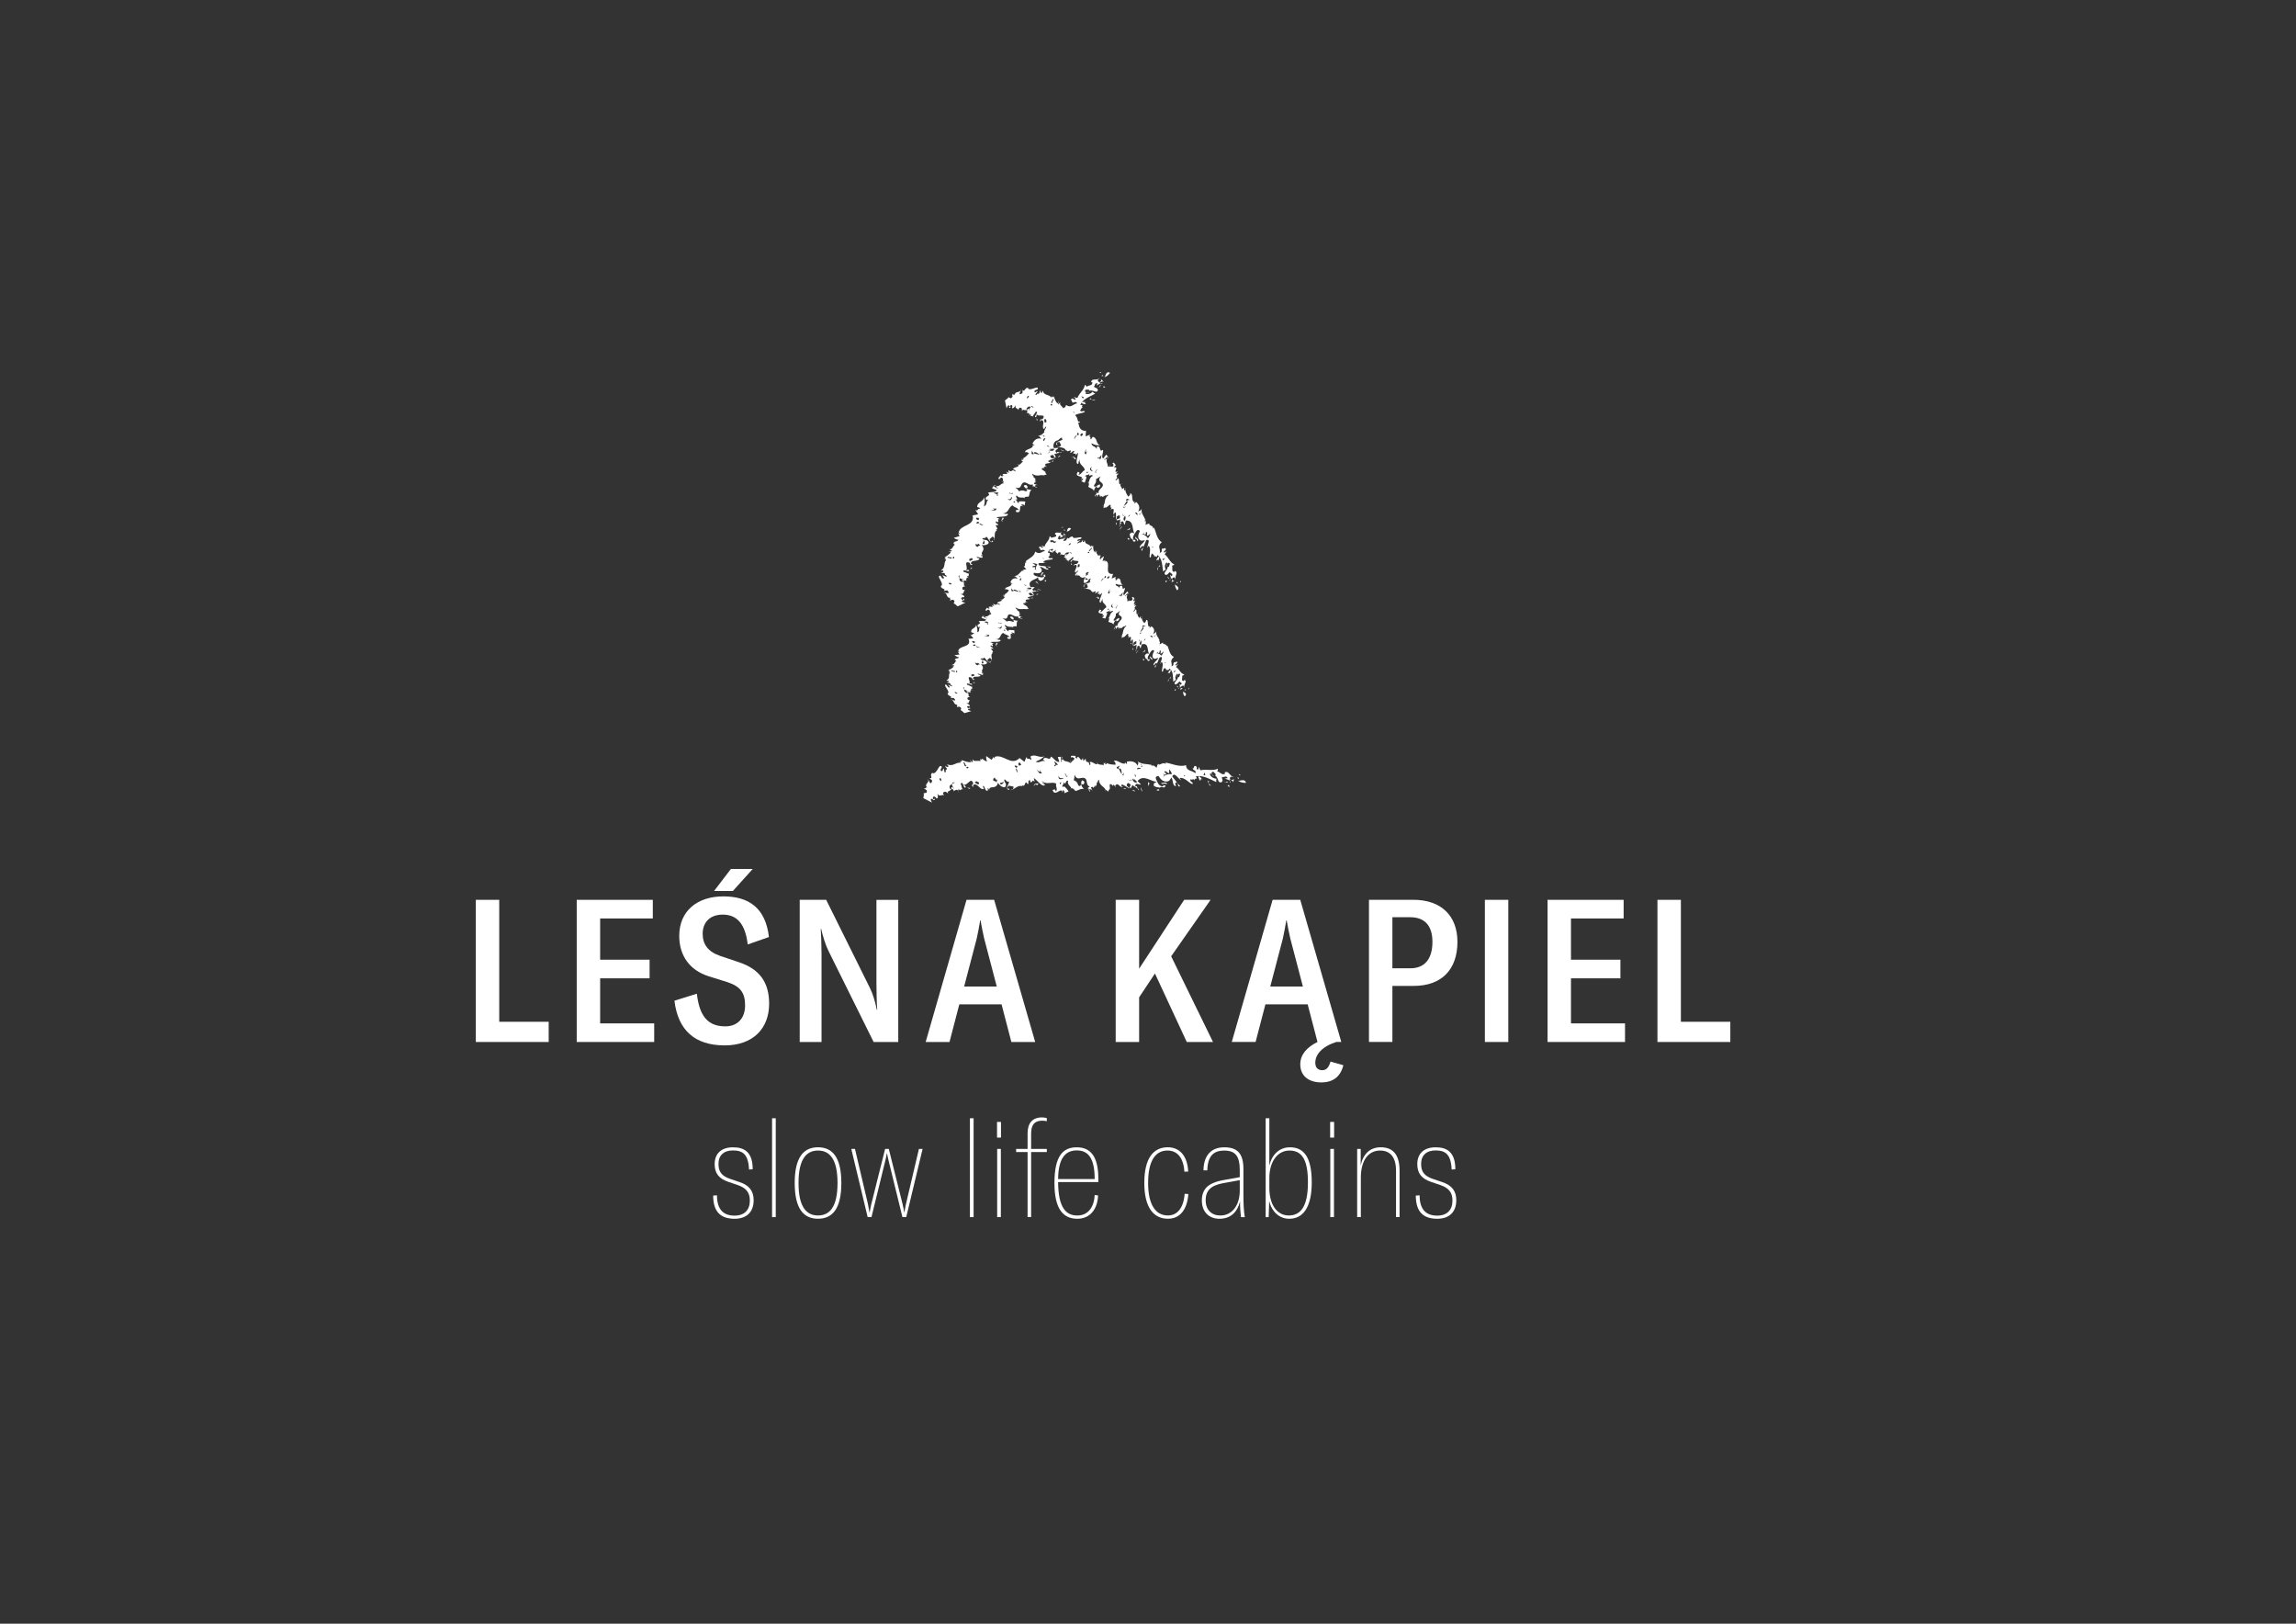 <?xml version="1.0" encoding="utf-8"?>
<!-- Generator: Adobe Illustrator 24.0.0, SVG Export Plug-In . SVG Version: 6.00 Build 0)  -->
<svg version="1.1" id="Warstwa_1" xmlns="http://www.w3.org/2000/svg" xmlns:xlink="http://www.w3.org/1999/xlink" x="0px" y="0px"
	 viewBox="0 0 841.89 595.28" style="enable-background:new 0 0 841.89 595.28;" xml:space="preserve">
<rect x="0" y="0" width="841.89" height="595.28" fill="#333333" stroke="none"/>
<style type="text/css">
	<!-- .st0{fill:#E0E0E0;}  changing to white color -->
	.st0{fill:#FFFFFF;}
</style>
<g>
	<g>
		<g>
			<path class="st0" d="M391.01,194.89c0.07,0.01,0.13-0.02,0.2-0.03C391.16,195,391.11,195.04,391.01,194.89z"/>
		</g>
		<g>
			<path class="st0" d="M392.75,193.78c-0.3,0.4-0.8,1.03-1.54,1.08C391.36,194.41,391.45,192.92,392.75,193.78z"/>
		</g>
		<g>
			<path class="st0" d="M389,193.38l0.76-0.2C389.85,193.73,389.33,193.22,389,193.38z"/>
		</g>
		<g>
			<polygon class="st0" points="390.27,194.11 390.69,194.5 390.05,194.41 			"/>
		</g>
		<g>
			<path class="st0" d="M376.29,223.35c0.24,0.08,0.49,0.18,0.77,0.39L376.29,223.35z"/>
		</g>
		<g>
			<path class="st0" d="M373.34,223.21c-0.15,0.06-0.23,0.12-0.29,0.17C373.06,223.29,373.15,223.25,373.34,223.21z"/>
		</g>
		<g>
			<path class="st0" d="M376.79,222.12l-0.07,0.26C376.69,222.27,376.71,222.17,376.79,222.12z"/>
		</g>
		<g>
			<path class="st0" d="M383.92,207.68c0.47,0.05,0.91,0.09,1.22,0.1C385.22,208.41,384.44,207.89,383.92,207.68z"/>
		</g>
		<g>
			<path class="st0" d="M362.77,224.53l0.35,0.29C362.91,224.77,362.72,224.7,362.77,224.53z"/>
		</g>
		<g>
			<path class="st0" d="M366.7,219.48c0.23,0.13,0.39,0.25,0.49,0.35c-0.05,0-0.08,0.01-0.13,0.01L366.7,219.48z"/>
		</g>
		<g>
			<path class="st0" d="M376.55,220.77c-0.01-0.01-0.02-0.02-0.03-0.04l0.35-0.02C376.88,220.85,376.77,220.86,376.55,220.77z"/>
		</g>
		<g>
			<path class="st0" d="M361.16,225.92c-0.26-0.06-0.58-0.15-0.98-0.31C360.46,225.55,360.89,225.71,361.16,225.92z"/>
		</g>
		<g>
			<path class="st0" d="M373.03,223.42l-0.02-0.01c0.01-0.01,0.03-0.02,0.04-0.02C373.04,223.4,373.03,223.4,373.03,223.42z"/>
		</g>
		<g>
			<path class="st0" d="M368.25,217.94c-0.13,0.05-0.23,0.11-0.38,0.16C367.85,217.93,368.03,217.9,368.25,217.94z"/>
		</g>
		<g>
			<path class="st0" d="M383.92,207.68c-0.13-0.01-0.26-0.03-0.4-0.04C383.58,207.56,383.73,207.6,383.92,207.68z"/>
		</g>
		<g>
			<path class="st0" d="M390.75,196.85c-0.12,0.16-0.4,0-0.69-0.18C390.26,196.68,390.48,196.73,390.75,196.85z"/>
		</g>
		<g>
			<path class="st0" d="M350.81,258.63l-0.06,0.06C350.75,258.65,350.78,258.63,350.81,258.63z"/>
		</g>
		<g>
			<path class="st0" d="M356.45,253.02c0.1,0.03,0.22,0.06,0.36,0.13C356.86,253.28,356.67,253.18,356.45,253.02z"/>
		</g>
		<g>
			<path class="st0" d="M351.54,240.81c0.26,0.79-1.15,0.44-1.45,0.75l0.55,0.2l-0.64,0.09l0.67,0.46c-0.72,0.38-0.55,1.6-1.76,1.07
				l1.11,0.68l-1.29,0.03l0.97,0.15c-0.28,0.86-1.87,1.34-1.97,1.49l0.44,0.22c0.12,0.26-0.2,0.16-0.42,0.19l0.65,0.33
				c-0.92,0.94,0.21,2.2-1.28,2.92c-0.1,0.42,0.32-0.04,0.65,0.2c0.33,0.51-0.41,0.6-0.74,0.5c0.98,0.58,1.07-0.12,1.52,0.79
				c-0.65-0.06,0.98,0.44,0.45,0.78l-1.31-0.67c0.01,0.41,0.88,0.72,0.45,1.06c-0.86,0.1-0.9-1.55-1.63-0.92
				c-0.2,0.44,2.1,2.8,0.93,3.08c0.13,1.09,2.06,1.01,1.1,1.68l1.18,0c0.22,0.39,0.87,0.73,0.34,0.94c-0.54-0.21-1.3-0.41-1.51-0.24
				c1.5-0.18,0.78,1.73,2.5,1.8l-0.26,0.26c0.07,0,0.19,0.07,0.26,0.16l-0.21,0.45c0.43-0.05,0.96-0.54,1.62,0.37l-0.21,0.72
				c0.75,0.33,0.87,0.74,1.41,1.1l2.48-0.74c-0.44-0.22-0.87-0.17-1.19-0.55c-0.01-0.7,0.97,0.16,0.75-0.66l-0.65-0.2
				c0.22,0.11,0.32,0.1,0.32,0.24c0.22,0.39-0.21,0.17-0.54-0.07c-0.55-0.63,0.21-0.73,0.75-0.52c0.32-0.6-1.1-0.98-1.21-1.25
				c1.3,0.53,0.64-0.92,1.4-0.88l-0.87-0.31c-0.56-1.04,0.42-0.89,0.85-0.95l-0.65-0.34c0.54-0.49-1.24-2.21,1.16-1.14l-0.43-0.22
				c-0.01-0.37-0.19-1.05,0.59-0.82c-0.24-0.18-0.52-0.44-0.52-0.59c0.9,0.45,0.46-0.23,0.57-0.69c-0.38,0.08-1.37-0.74-1.8-0.68
				c-0.69-1.3,1.52,0.35,1.83-0.12c-0.34-0.65-0.76-0.18-1.2-0.39c1.07-0.29-1.41-3.15,1.01-2.1l0.46,0.77
				c0.65,0.05,0.76-0.11,0.53-0.21c0,0.14-0.21,0.03-0.43-0.08c-0.49-1.6,2.47-0.23,2.64-1.39c-0.44-0.21-0.65-0.18-0.99-0.41
				c-0.14-0.68,2.32,1.04,1.94-0.17l-0.55-0.19c-0.13-0.4,0.64-0.1,0.76,0.02c-1.79-1.26,1.02-1.29-1.03-3.34
				c1.2,0.36,2.58-0.02,2.22-0.66c-0.83-1.13-1.43-0.46-2.35-1.29c0.2-0.31,1.31,0.2,1.26-0.5c1.02,0.67,1.44,2.28,2.6,1.8
				l-0.46-0.49c0.01,0.14,0.14,0.4-0.08,0.44c-0.77-0.15-0.58-0.6-0.81-0.84l0.93-0.73c1.13,0.65,0.5,1.04,0.73,1.28
				c0.27-0.89-0.72-2.82,0.45-3.04l-0.45-0.2c1.49-0.28-1.65-1.81,0.54-1.37c-0.04-0.55-1.24-0.62-0.96-1.23
				c0.1-0.16,0.45,0.2,0.57,0.31c0.83-0.44-0.84-0.97,0.57-0.95l-1.24-0.61c1.28-0.24,3.8,0.25,3.72-0.72
				c-0.92-0.53-1.09-0.07-1.87-0.34c2.17,0.14,1.55-2,2.93-2.27c0.61,0.72,2.02,0.72,2.32,1.64c-1.25-0.59-0.64,0.14-0.95,0.34
				c2.82,1.13-0.04-2.68,2.25-1.45l-0.82-0.68c0.21-0.04,1.09,0.06,1.23,0.45l-0.01-1.27c-0.88-0.1-2.86-0.4-2.02,0.41
				c-1.12-0.34-0.4-0.77-1.64-1.22c1.87,0.32-0.4-0.77,0.31-1.19c1.12,1.09,2.15,0.47,2.76,0.89c-0.11-0.36,0.77-0.44,1.32-0.34
				c0.35-0.29-0.19-1.77,0.62-2.07c-0.54-0.03-1.3-0.02-2.11-0.55c0.65,0.01,0.83-0.32-0.1-0.97c-2.39-0.07,2.01,1.7,0.3,1.91
				c-1.24-0.45-1.66-0.37-2.28-0.09c-0.5-0.61-0.83-0.68-1.53-1.24c2.68,0.86,1.16-1.37,2.77-1.42c0.88,0.1,2.18,1.24,2.88,0.68
				l0.32,1.06c-0.22-1.08,0.78,0.26,1.39-0.14l-0.89-0.24c0.07-0.43,0.28-0.48,0.94-0.33l-1.34-0.43c-0.03-0.27,0.04-0.71,0.73-0.29
				c-0.25-0.22-0.47-0.38-0.67-0.5c0.22,0.08,0.39,0.07,0.49-0.17c-0.21,0.04-0.2,0.18-0.54-0.03c0.79-0.65-1.14-0.98-0.71-1.42
				c-0.32-0.09-0.56-0.44-0.59-0.71c1.82,1.15,2.69,0.29,3.87,0.66l-0.03-0.01l1.16-0.22c-0.24,0.04-0.64-0.42-0.71-0.74l-0.01,0.04
				c-0.14-0.4-2.14-0.99-1.2-1.31l0.75,0c-0.1,0.02-0.34-0.22-0.46-0.34l0.72-0.04c-1.35-1.62,1.6-0.41,1.18-1.57
				c0.02,0.27-0.28,0.47-0.75,0c-0.13-0.26,0.19-0.31,0.52-0.23l-0.22-0.1l1.9-0.47c-0.67-0.3-1.15,0.34-1.65-0.41
				c-0.71-0.71,0.39-0.49,0.59-0.66c0.46,0.34,0.62,1.01,1.14,0.78c-0.2-0.2-0.44-0.9-0.9-0.95c0.75-0.09,1.44-0.49,2.51-0.3
				c-0.13-0.25-0.45-0.2-0.55-0.18l0.12,0.12c-0.42,0.07-1.24-0.77-1.06,0.04c-1.58-0.99,0.02-0.99,0.09-1.55l-1.51-0.03
				c-1.37-2.57,1.99-2.56,2.77-3.65c0.25,0.66-0.39,0.62,0.84,1.41c1.05-0.29,0.72-0.39,1.44-0.9l-0.1,0.01
				c-0.36-0.78,1.16-0.43,0.25-1.42c-0.76-0.31,0.26,0.93-1.07,0.01l0.71-0.79c-0.98-0.28-0.72,0.79-1.14,0.99
				c-0.09,0.29,0.52-0.35,1.31,0.37c-0.61,0.77-1.6,0.35-3.13-0.11c-1.09-0.39-0.7-1.02-0.6-1.17c1.75,0.44,2.91,0.14,2.86-1.1
				l-0.69-1.16c1.19,0.25,2.86,1.7,3.14,0.83l-0.87-0.3c-0.17-0.36-0.19-0.53-0.13-0.6c-0.76-0.08-1.61-0.19-2.37-0.31
				c-1.24-1.51,1.59-0.64,2.34-1c-0.22-0.11-0.43,0.05-0.86-0.17c0.3-1.15,2.78-0.75,3.52-1.25c-0.44-0.78-0.85,0.24-1.73-0.63
				c0.64-0.08,0.09-1.13,1.06-0.54c-1.41-0.81,0.52-0.9-1.2-1.12c0.41-1.72,2.7-2.23,4.41-2.95c-0.43-0.24-0.75-0.48-0.97-0.74
				c-0.32,0.45-1.18,0.81-2.26,0.37c-0.43-0.79,1.4-0.01,1.08-0.39c-0.43-0.1-0.65,0.2-1.29-0.29c-0.43-0.94,0.75-0.36,1.08-0.53
				l0.21,0.4c1.51-0.15,2.57,1.28,2.9,0.14c-0.52-0.92-0.64-0.5-1.6-1.25c0.54,0.09,0.02-1.38,1.2-0.79l-0.34,0.59
				c0.56-0.15,0.83-0.5,1.37-0.49c-0.23-0.14-0.45-0.28-0.6-0.27c0.54-0.04,0.76-0.48,1.51-0.12l-0.95-0.9
				c0.31,0.53-0.02,1.11-0.66,0.75c-0.85-0.76,0.12-0.84,0.24-1.13c-1.09,0.78-2.69-0.46-2.72,0.92l0.43,0.1
				c0.34,1.14-1.37,0.69-1.71,1.2c-0.11-0.3-0.46-0.62-0.68-0.69c-0.02,1.68-1.42,2.25-1.86,3.83l-1.3-0.41l0.76,0.61
				c-0.1,0.86-1.19-0.7-1.4-0.25c0.11-0.15,0.22-0.03,0.43,0.09c-1.4,0.03,0.44,0.93-0.1,1.14c0.97,0.44,0.86-0.53,1.83,0.48
				c-1.4,0.03-1.7,1.47-3.67,0.18c-0.21,1.84-2.55,2.61-3.5,3.61c0.23,0.39,0.33,0.09,0.56,0.34c-1.42-0.34-0.26,2.01-1.26,1.32
				c0.12,0.4,0.8,1,1.03,1.25c-0.67-0.05-1.14,0.13-1.52,0.4l0.46-0.07l0.12,0.12l-0.65,0.11l-0.05-0.06c-0.9,0.71-1.37,1.9-3,2.01
				c0.97-0.04,1.14,0.93,1.69,0.97c-1.88-0.65-2.58,0.34-2.95,1.26c0.34,0.22,0.57,0.46,0.91,0.54l-0.98,0.04l0.45,0.2
				c-0.26,1.04-2.65,0.81-2.24,1.86c0.41-0.23,0.76-0.01,1.33,0.31c-0.43,0.58-0.81,1.14-1.76,1.54c0.12,0.03,0.26,0.07,0.38,0.15
				c0.02,0.28-0.52,0.25-0.84,0.31l0.81,0.54c-0.61,0.13-0.48,0.86-1.4,0.88c0.8,0.73-1.49,0.52-1.42,1.26
				c-0.32,0.07,1.21,0.17,0.83,0.68c-1.84-1.03-0.47,0.66-2.43-0.49l0.42,0.9l-1.03-0.49c1.56,1.51-1.18,0.1-0.97,1.05
				c0.23,0.1,0.33,0.08,0.45,0.19c-0.32,0.07-0.71,0.43-1-0.22c-0.19,0.32-1.29,1.11,0.02,1.26c-0.57-0.31,0.17-0.45,0.48-0.52
				c0.81,0.54,0.19,0.81,1.02,1.48c-0.1-0.04-0.28-0.07-0.44-0.11l0.47,0.38c-1.27,0.02-0.99,1.02-2.43,0.72
				c0.24,0.18,0.37,0.41,0.19,0.57l-1.04-0.64l-0.36,0.63l1.68,0.65c-0.12,0.87-2.13,0.28-2.73,0.67c1.63,1.23-1.33,0.67-0.11,2.11
				l0.74-0.14c-0.9,0.72,0.05,1.54-1.09,2.02c-0.1-1.09,0.24-0.88-0.49-2.83c0.05,1.53-2.13,1.22-1.76,2.82
				c0.45,0.2,0.87,0.12,1.13,0.63c-1-0.38-0.56,0.93-1.49,0.12c0.15,0.53,1.08,1.2,1.1,1.48l-1.91,0.19l0.22,0.1
				c1.22,3.26-3.68,2.11-3.82,4.46l0.56,0.33l-1.08-0.12c0.75,0.03,0.57,0.6,1.02,0.95l-1.91,0.27
				C350.46,240.54,351.57,241.22,351.54,240.81z M361.47,226.62l0.24-0.22c-0.02-0.09,0-0.15,0.15-0.14l-0.15,0.14
				C361.77,226.62,362.14,226.99,361.47,226.62z M379.64,203.18c0.55,0.21,0.01,0.28,0.01,0.42l0.43-0.33
				C379.86,203.01,379.75,203.17,379.64,203.18z M368.15,230.76l0.6,0.58l-0.66-0.15L368.15,230.76z M365.81,234.62l0.64-0.13
				l0.12,0.12l-0.64,0.12L365.81,234.62z M357.6,235.24c0.06,0,0.1,0,0.18,0.02C357.74,235.26,357.68,235.25,357.6,235.24
				c-0.68-0.04,0.47,0.88-0.86,0.34C355.91,234.62,357.08,235.13,357.6,235.24z M361.79,228.66c0.21-0.04,0.32-0.06,0.3-0.2
				c-0.45-0.19-1.22-0.32-1.25-0.59c0.56,0.17,0.95-0.19,1.64,0.24C361.51,228.01,363.28,229.49,361.79,228.66z M367.83,219.95
				l0.01,0.14l0.76-0.02L367.83,219.95z M369.55,218.75c1.01,0.36,1.17-0.24,1.59-0.46c-0.7-0.57-1.8-0.77-1.98-0.31
				C368.19,218.04,370.22,218.9,369.55,218.75z M361.29,232.39l0.67,0.29l0.02,0.14l0.63-0.12c0.53,1.03-1.25,0.38-1.68,0.46
				C361.14,232.98,363,233.33,361.29,232.39z M372.21,215.54c0.76,0,1.83-0.2,2.4,0.26c-1.14-0.78-2-0.62-2.09-0.46
				C372.53,215.48,372.42,215.5,372.21,215.54z M374.38,216.96c-0.86,0.16-1.41-0.15-2.74-0.46c-0.17-0.82,1.41,0.01,1.98,0.46
				c0.76,0-0.03-0.42-0.05-0.69L374.38,216.96z M370.79,215.39l0.03,0.31c0.33,0.55,1.61,1.45,0.08,0.95l-0.08-0.95
				C370.73,215.57,370.71,215.46,370.79,215.39z M373.63,211.18l-0.53-0.06C373.28,210.95,373.46,211.04,373.63,211.18l0.45,0.05
				C374.2,211.96,373.95,211.46,373.63,211.18z M371.82,214.62l-0.51,0.52C371.88,215.46,371.83,214.91,371.82,214.62z M374.56,212
				c-0.1,0.3-0.36,1.06-0.38,0.92C373.61,212.45,374.12,211.93,374.56,212z M385.24,200.42l-0.33,0.31l-0.65-0.76L385.24,200.42z
				 M382.7,205.03l-0.33-0.38l0.21-0.16L382.7,205.03z M379.96,208.96c-0.16-0.14-0.38-0.28-0.59-0.38
				c-0.11,0.01-0.25-0.01-0.44-0.1c0.04-0.06,0.22,0,0.44,0.1c0.29-0.03,0.36-0.33,0.19-0.61c-0.44-0.22-0.54,0.08-0.87-0.01
				c-0.68-1.03,2.71,0.17-0.16-1.52c0.43,0.08,1.51,0.06,1.85,0.58C379.94,207.31,379.67,208.3,379.96,208.96
				c0.13,0.12,0.22,0.23,0.19,0.32C380.06,209.19,380,209.08,379.96,208.96z M376.9,214.69c-0.17,0.11-0.29,0.12-0.4,0.09
				c-0.29-0.01-0.66-0.11-1.02-0.4c0.54-0.1,0.72,0.31,1.02,0.4C376.67,214.77,376.82,214.75,376.9,214.69z M376.44,215.75
				l0.85-0.15l-0.76-0.15l1.61,0C378.41,216.25,377.23,216.17,376.44,215.75z M376.86,216.27l-0.73-0.33l0.78,0.29L376.86,216.27
				l0.17,0.08l-0.92,0.58L376.86,216.27z M370.07,224.02c2.13,1.76,2.11,0.27,3.34,0.81c-0.75-0.52-1.76-1.59-2.25-0.75
				c-0.34-1.2,1.78,0.49,0.1-1.15c-0.07,0.43-0.93,0.47-1.03,0.49l0.17-0.45C368.81,222.3,370.71,224.03,370.07,224.02z
				 M367.72,228.59l-0.38,0.5l0.5-0.38L367.72,228.59z M360,242c0.56,0.32,1.07,1.65-0.04,1.13C360.04,242.69,360.34,242.36,360,242
				z M356.08,247.38l0.85-0.27c1.12,0.95-0.41,0.48-0.39,0.9C355.88,247.69,356.42,247.75,356.08,247.38z M353.41,251.1l-0.32,0.04
				l1.31,0.66L353.41,251.1z M355.16,251.98c0.45,0.5,0.98,0.28,0.98,0.14L355.16,251.98z M353.74,256.08l0.1-0.29l-1.2-0.55
				L353.74,256.08z M352.8,254.81c0.79,0.49,1.78,1.26,1.68,0.34c-0.77-0.6-0.87-0.45-1.65-1.32c-0.32,0.04-0.1,0.43-0.1,0.57
				c0.22-0.03-0.01-0.42,0.54-0.07C353.42,254.75,353.17,254.89,352.8,254.81c-0.28-0.18-0.54-0.32-0.71-0.33
				C352.33,254.65,352.58,254.76,352.8,254.81z M353.43,252.23c-0.04-0.14-0.1-0.28-0.21-0.4l0.22,0.11
				C353.72,252.26,353.6,252.26,353.43,252.23c0.05,0.15,0.07,0.31,0.09,0.47c0.62,0.54,1.34,0.5,1.79,0.66
				c-0.32,0.04-1.08-0.27-0.85,0.26c0.22,0.11,0.33,0.24,0.43,0.08l-0.09,0.43c-1.2-0.3-1.22-0.86-1.27-1.44
				c-0.14-0.12-0.27-0.26-0.39-0.44C353.07,252.13,353.27,252.2,353.43,252.23z M350.03,253.75l0.32-0.04
				c0.33,0.1,0.55,0.35,0.76,0.46C350.9,254.34,350.25,254.28,350.03,253.75z M357.46,242.83c0.12,0.26,1.11,0.53,1.09,0.11
				l0.91,0.83c-0.67-0.45-0.96,0.15-1.07,0.17C357.39,243.4,357.93,243.46,357.46,242.83z M365.81,229.96
				c1.37,0.71,1.03-0.49,1.47-0.44C367.33,230.08,367.11,231.11,365.81,229.96z M366.05,228.4c0.14-0.18,0.05-0.32,0.69,0.11
				c0.33,0.08,0.08-0.3,0.41-0.22C367.49,229.02,366.46,228.35,366.05,228.4c-0.04,0.05-0.08,0.1-0.17,0.15
				C365.89,228.44,365.96,228.41,366.05,228.4z M361.17,235.91l-1.11-0.36l-0.18,0.45L361.17,235.91z M356.68,239.05
				c0.56,0.33,0.27,0.79-0.06,0.71c0.73,0.45,0.84,0.08,1.07-0.11c0.08,0.01,0.15-0.02,0.2-0.1c-0.08,0.01-0.14,0.05-0.2,0.1
				c-0.23-0.02-0.55-0.33-0.79-0.49l-0.13-0.26l-0.42,0.2L356.68,239.05z M350.85,245.88c0.35,0.65,0.13,0.54-0.19,0.58
				C350.43,246.21,350.53,245.92,350.85,245.88z M357.56,236.41c0.05,0.69,1.22,0.49,1.37,1.02l0.09-0.29
				c0.5,0.89-0.99-0.26-0.96,0.16l-0.02-0.27c-0.59-0.59-0.65-0.03-1.21-0.35C356.69,236.27,357.54,236.13,357.56,236.41z
				 M350.1,245.98c0.36,0.92-0.97-0.15-1.28,0.03C348.46,245.22,349.68,246.17,350.1,245.98z M353.59,237.88l-0.11-0.12l-0.63,0.1
				l0.12,0.12L353.59,237.88z"/>
		</g>
		<g>
			<path class="st0" d="M356.65,251.49c0.01,0.17-0.06,0.23-0.16,0.26C356.52,251.64,356.56,251.55,356.65,251.49z"/>
		</g>
		<g>
			<path class="st0" d="M371.68,230.32c-0.18-0.13-0.25-0.23-0.28-0.32C371.51,230.07,371.6,230.17,371.68,230.32z"/>
		</g>
		<g>
			<path class="st0" d="M372.7,229.68c0.01-0.01,0.01-0.02,0.03-0.03l0.08,0.01L372.7,229.68z"/>
		</g>
		<g>
			<path class="st0" d="M391.39,197.77c0.96,0.47,0,0.28-0.12,0.42C391.38,198.04,390.85,197.53,391.39,197.77z"/>
		</g>
		<g>
			<path class="st0" d="M389.12,197.81c0.31,0.11,0.57,0.12,0.76,0.02C389.83,197.95,389.67,197.98,389.12,197.81z"/>
		</g>
		<g>
			<path class="st0" d="M390.21,197.17c-0.01,0.36-0.13,0.57-0.33,0.67C389.96,197.66,389.75,197.29,390.21,197.17z"/>
		</g>
		<g>
			<path class="st0" d="M386.96,201.07c0.65,0.21,0.64-0.34,0.64-0.34c-0.11,1.12,1.08,0.59,1.5,0.82
				C388.57,201.88,387.93,201.39,386.96,201.07z"/>
		</g>
		<g>
			<path class="st0" d="M385.93,201.87c0.05-0.08,0.09-0.17,0.06-0.29C386.06,201.76,386.02,201.84,385.93,201.87z"/>
		</g>
		<g>
			<path class="st0" d="M386.21,202.53c-0.32,0.17-0.97-0.18-1.51-0.39c-0.17-0.63,0.91-0.14,1.23-0.26
				C385.8,202.07,385.59,202.2,386.21,202.53z"/>
		</g>
		<g>
			<path class="st0" d="M383.11,212.74c0.11-0.02,0.21-0.17,0.54,0.06l-0.3,0.45C383.03,213.3,383.11,212.87,383.11,212.74z"/>
		</g>
		<g>
			<path class="st0" d="M380.36,213.29c-0.3,0.33,0.69,0.73,0.37,0.77l-1.13-0.8L380.36,213.29z"/>
		</g>
		<g>
			<path class="st0" d="M374.74,209.14l0.19-0.03c-0.04,0.03-0.08,0.06-0.13,0.1L374.74,209.14z"/>
		</g>
		<g>
			<path class="st0" d="M380.31,215.79l1.44,0.6C381.22,216.48,380.21,215.8,380.31,215.79z"/>
		</g>
		<g>
			<polygon class="st0" points="380.26,217.74 380.79,217.79 379.97,218.21 			"/>
		</g>
		<g>
			<polygon class="st0" points="378.54,219.01 378.77,219.25 378.15,219.49 			"/>
		</g>
		<g>
			<path class="st0" d="M365.7,237.04c-1.14-0.63-0.19-1.09-0.34-1.49C366.63,236.58,364.51,235.85,365.7,237.04z"/>
		</g>
		<g>
			<path class="st0" d="M356.62,250.51l0.74-0.52C357.39,250.82,357.26,250.14,356.62,250.51z"/>
		</g>
	</g>
	<g>
		<g>
			<path class="st0" d="M433.91,253.38c-0.03,0.06-0.02,0.13-0.04,0.19C433.76,253.49,433.73,253.43,433.91,253.38z"/>
		</g>
		<g>
			<path class="st0" d="M434.39,255.29c-0.28-0.39-0.7-1.02-0.52-1.72C434.24,253.84,435.61,254.33,434.39,255.29z"/>
		</g>
		<g>
			<path class="st0" d="M435.96,251.92l-0.05,0.76C435.36,252.62,436.01,252.27,435.96,251.92z"/>
		</g>
		<g>
			<polygon class="st0" points="434.87,252.91 434.38,253.19 434.66,252.62 			"/>
		</g>
		<g>
			<path class="st0" d="M411.37,232.89c-0.14,0.21-0.31,0.43-0.58,0.64L411.37,232.89z"/>
		</g>
		<g>
			<path class="st0" d="M412.3,230.11c-0.02-0.15-0.05-0.24-0.08-0.32C412.31,229.83,412.31,229.92,412.3,230.11z"/>
		</g>
		<g>
			<path class="st0" d="M412.41,233.65l-0.23-0.12C412.29,233.53,412.38,233.56,412.41,233.65z"/>
		</g>
		<g>
			<path class="st0" d="M424.09,243.56c-0.17,0.43-0.33,0.83-0.44,1.12C423.05,244.6,423.74,244,424.09,243.56z"/>
		</g>
		<g>
			<path class="st0" d="M414.19,219.88l-0.38,0.26C413.92,219.95,414.05,219.8,414.19,219.88z"/>
		</g>
		<g>
			<path class="st0" d="M417.64,224.68c-0.19,0.18-0.34,0.31-0.46,0.39c0.01-0.04,0.01-0.08,0.03-0.13L417.64,224.68z"/>
		</g>
		<g>
			<path class="st0" d="M413.75,233.72c0.02-0.01,0.03-0.02,0.05-0.02l-0.07,0.34C413.58,234.02,413.6,233.92,413.75,233.72z"/>
		</g>
		<g>
			<path class="st0" d="M413.44,218.06c0.14-0.23,0.33-0.49,0.61-0.82C414,217.51,413.72,217.86,413.44,218.06z"/>
		</g>
		<g>
			<path class="st0" d="M412.19,229.77l0.01-0.02c0.01,0.01,0.01,0.03,0.01,0.04C412.2,229.79,412.21,229.77,412.19,229.77z"/>
		</g>
		<g>
			<path class="st0" d="M418.63,226.47c-0.01-0.13-0.04-0.24-0.04-0.39C418.76,226.11,418.74,226.28,418.63,226.47z"/>
		</g>
		<g>
			<path class="st0" d="M424.09,243.56c0.05-0.12,0.1-0.24,0.15-0.37C424.29,243.27,424.22,243.4,424.09,243.56z"/>
		</g>
		<g>
			<path class="st0" d="M432.16,252.61c-0.11-0.16,0.13-0.38,0.38-0.59C432.48,252.2,432.37,252.39,432.16,252.61z"/>
		</g>
		<g>
			<path class="st0" d="M388.01,198l-0.03-0.07C388.02,197.94,388.02,197.97,388.01,198z"/>
		</g>
		<g>
			<path class="st0" d="M390.68,205.16c-0.07,0.08-0.15,0.17-0.26,0.27C390.28,205.44,390.45,205.3,390.68,205.16z"/>
		</g>
		<g>
			<path class="st0" d="M403.64,205.08c-0.81-0.03,0.07-1.16-0.09-1.53l-0.4,0.42l0.18-0.59l-0.68,0.44
				c-0.06-0.75-1.18-1.05-0.22-1.93l-1.06,0.75l0.5-1.15l-0.53,0.81c-0.65-0.55-0.42-2.12-0.52-2.26l-0.38,0.31
				c-0.28,0.01-0.06-0.24,0-0.44l-0.57,0.46c-0.45-1.14-2.06-0.59-2.06-2.18c-0.33-0.24-0.1,0.3-0.45,0.51
				c-0.6,0.11-0.36-0.59-0.13-0.84c-0.93,0.66-0.34,0.99-1.35,1.06c0.33-0.55-0.8,0.71-0.88,0.11l1.15-0.91
				c-0.37-0.14-1.02,0.51-1.13,0.01c0.28-0.8,1.76-0.22,1.51-1.1c-0.3-0.34-3.39,0.82-3.14-0.32c-1.03-0.29-1.78,1.44-1.97,0.35
				l-0.5,1.05c-0.45,0.05-1.03,0.49-0.98-0.06c0.42-0.4,0.91-0.99,0.86-1.24c-0.48,1.39-1.88,0.03-2.67,1.52l-0.12-0.33
				c-0.03,0.06-0.15,0.14-0.25,0.17l-0.31-0.36c-0.14,0.4,0.08,1.06-1.01,1.29l-0.57-0.46c-0.62,0.54-1.03,0.48-1.58,0.83l-0.38,2.5
				c0.38-0.3,0.52-0.71,1-0.85c0.63,0.26-0.55,0.81,0.28,0.92l0.45-0.5c-0.19,0.15-0.23,0.25-0.35,0.2
				c-0.45,0.05-0.06-0.26,0.29-0.45c0.8-0.24,0.57,0.46,0.15,0.87c0.41,0.52,1.34-0.6,1.63-0.6c-1.03,0.96,0.56,0.93,0.21,1.59
				l0.64-0.66c1.17-0.1,0.62,0.72,0.49,1.12l0.57-0.46c0.22,0.67,2.48-0.27,0.53,1.48l0.38-0.31c0.34,0.13,1.03,0.21,0.51,0.84
				c0.26-0.15,0.61-0.3,0.75-0.25c-0.78,0.64,0.02,0.5,0.39,0.76c0.08-0.37,1.23-0.95,1.35-1.36c1.46-0.14-0.93,1.23-0.64,1.68
				c0.73-0.07,0.47-0.62,0.84-0.93c-0.17,1.07,3.4-0.12,1.48,1.67l-0.88,0.13c-0.3,0.57-0.21,0.72-0.02,0.56
				c-0.13-0.05,0.06-0.2,0.25-0.36c1.63,0.14-0.8,2.32,0.2,2.89c0.37-0.32,0.42-0.53,0.76-0.75c0.67,0.11-1.85,1.73-0.6,1.81
				l0.39-0.43c0.42,0.02-0.16,0.62-0.31,0.68c1.84-1.19,0.78,1.39,3.43,0.23c-0.81,0.98-0.99,2.37-0.25,2.25
				c1.34-0.38,0.95-1.15,2.06-1.71c0.21,0.28-0.67,1.12-0.02,1.31c-0.99,0.71-2.64,0.55-2.62,1.77l0.62-0.26
				c-0.13-0.04-0.42-0.01-0.37-0.22c0.42-0.65,0.77-0.32,1.08-0.46l0.32,1.09c-1.01,0.82-1.14,0.11-1.44,0.24
				c0.73,0.55,2.86,0.28,2.62,1.43l0.35-0.35c-0.28,1.47,2.25-0.95,1.07,0.94c0.53,0.13,1.01-0.95,1.47-0.51
				c0.11,0.14-0.34,0.35-0.49,0.43c0.11,0.9,1.18-0.48,0.68,0.82l0.99-0.96c-0.23,1.24-1.57,3.47-0.62,3.67
				c0.79-0.7,0.42-0.99,0.94-1.63c-0.85,1.97,1.35,2.01,1.15,3.38c-0.87,0.36-1.32,1.69-2.28,1.7c0.95-1,0.08-0.64-0.01-0.99
				c-1.95,2.32,2.51,0.77,0.65,2.55l0.89-0.58c-0.02,0.21-0.39,1.01-0.81,1.04l1.21,0.34c0.36-0.81,1.25-2.58,0.22-2.02
				c0.66-0.95,0.84-0.17,1.65-1.2c-0.88,1.67,0.84-0.17,1.02,0.61c-1.37,0.76-1.09,1.9-1.67,2.37c0.37-0.01,0.18,0.86-0.07,1.35
				c0.17,0.42,1.73,0.29,1.78,1.14c0.18-0.51,0.39-1.23,1.13-1.86c-0.19,0.61,0.06,0.87,0.94,0.15c0.76-2.24-2.18,1.48-1.89-0.19
				c0.78-1.05,0.83-1.48,0.77-2.13c0.71-0.31,0.88-0.6,1.62-1.12c-1.62,2.31,0.93,1.42,0.5,2.96c-0.35,0.8-1.79,1.76-1.46,2.57
				l-1.09,0.04c1.08,0.07-0.47,0.68-0.26,1.36l0.48-0.79c0.39,0.17,0.38,0.39,0.05,0.98l0.78-1.17c0.27,0.04,0.66,0.21,0.07,0.77
				c0.28-0.19,0.49-0.35,0.66-0.51c-0.14,0.18-0.18,0.36,0.02,0.51c0.02-0.21-0.12-0.23,0.18-0.51c0.4,0.9,1.23-0.85,1.53-0.34
				c0.17-0.28,0.57-0.43,0.83-0.39c-1.59,1.46-1.01,2.49-1.67,3.53l0.02-0.02l-0.1,1.16c0.02-0.24,0.57-0.51,0.89-0.5l-0.03-0.02
				c0.41-0.05,1.51-1.82,1.56-0.85l-0.2,0.72c0.01-0.1,0.29-0.28,0.44-0.36l-0.15,0.69c1.89-0.93-0.04,1.62,1.17,1.47
				c-0.27-0.04-0.37-0.37,0.2-0.72c0.28-0.07,0.25,0.25,0.09,0.54l0.15-0.19l-0.05,1.9c0.46-0.57-0.01-1.17,0.82-1.48
				c0.86-0.52,0.36,0.48,0.47,0.71c-0.44,0.36-1.11,0.37-1.03,0.91c0.24-0.15,0.97-0.23,1.13-0.65c-0.11,0.74,0.08,1.47-0.39,2.45
				c0.27-0.07,0.31-0.38,0.32-0.48l-0.14,0.08c0.04-0.42,1.05-1.01,0.24-1.02c1.35-1.29,0.92,0.24,1.44,0.42l0.42-1.42
				c2.8-0.76,1.88,2.44,2.7,3.42c-0.69,0.1-0.48-0.5-1.55,0.49c-0.01,1.06,0.17,0.77,0.46,1.55l0.01-0.1
				c0.83-0.17,0.08,1.19,1.25,0.55c0.5-0.65-0.94,0.04,0.29-1.02l0.54,0.85c0.54-0.86-0.54-0.85-0.61-1.29
				c-0.24-0.15,0.18,0.57-0.71,1.16c-0.55-0.75,0.09-1.58,0.94-2.93c0.66-0.95,1.14-0.44,1.27-0.31c-0.87,1.55-0.93,2.73,0.26,2.95
				l1.28-0.39c-0.57,1.07-2.39,2.31-1.65,2.77l0.53-0.75c0.38-0.08,0.55-0.06,0.6,0.01c0.29-0.69,0.63-1.47,0.95-2.16
				c1.76-0.81,0.18,1.64,0.3,2.43c0.16-0.18,0.07-0.42,0.4-0.78c0.99,0.56-0.09,2.8,0.16,3.61c0.86-0.23,0.02-0.86,1.09-1.47
				c-0.11,0.62,1.03,0.35,0.2,1.13c1.17-1.12,0.69,0.7,1.4-0.85c1.52,0.8,1.29,3.09,1.45,4.86c0.35-0.34,0.68-0.57,0.99-0.71
				c-0.32-0.42-0.4-1.31,0.34-2.21c0.87-0.2-0.41,1.31,0.04,1.11c0.22-0.38,0-0.66,0.66-1.13c1.01-0.16,0.11,0.8,0.17,1.15
				l-0.44,0.1c-0.32,1.44-1.98,2.07-1.01,2.66c1.02-0.25,0.66-0.46,1.66-1.16c-0.26,0.48,1.28,0.39,0.36,1.34l-0.44-0.47
				c-0.03,0.56,0.2,0.91,0.02,1.4c0.2-0.17,0.41-0.34,0.44-0.48c-0.13,0.51,0.21,0.84-0.37,1.44l1.14-0.64
				c-0.6,0.14-1.03-0.32-0.49-0.82c0.98-0.59,0.75,0.34,0.98,0.53c-0.39-1.23,1.28-2.39-0.01-2.79l-0.23,0.38
				c-1.17,0.01-0.23-1.46-0.61-1.91c0.31-0.02,0.72-0.27,0.85-0.46c-1.58-0.46-1.69-1.93-3.05-2.75l0.76-1.12l-0.8,0.56
				c-0.78-0.31,1-0.95,0.64-1.26c0.11,0.14-0.04,0.21-0.21,0.39c0.37-1.33-1.01,0.18-1.05-0.38c-0.69,0.81,0.25,0.94-0.98,1.61
				c0.38-1.32-0.9-1.96,0.88-3.51c-1.67-0.66-1.78-3.04-2.46-4.19c-0.43,0.13-0.18,0.29-0.47,0.45c0.71-1.28-1.84-0.72-0.92-1.51
				c-0.42,0.03-1.16,0.54-1.45,0.7c0.22-0.63,0.18-1.11,0.03-1.54l-0.05,0.45l-0.15,0.08l0.07-0.64l0.07-0.04
				c-0.43-1.02-1.44-1.73-1.12-3.29c-0.22,0.93-1.18,0.88-1.36,1.39c1.11-1.65,0.36-2.53-0.42-3.09c-0.29,0.28-0.58,0.45-0.74,0.75
				l0.22-0.93l-0.31,0.38c-0.91-0.45-0.05-2.68-1.15-2.52c0.1,0.44-0.2,0.72-0.64,1.19c-0.43-0.53-0.86-1.02-0.97-1.99
				c-0.06,0.11-0.14,0.22-0.24,0.33c-0.26-0.03-0.08-0.54-0.06-0.86l-0.73,0.64c0.05-0.6-0.67-0.64-0.42-1.52
				c-0.91,0.59-0.07-1.52-0.76-1.61c0.03-0.31-0.51,1.09-0.87,0.62c1.5-1.49-0.47-0.6,1.17-2.16l-0.95,0.18l0.76-0.84
				c-1.86,1.11,0.26-1.12-0.67-1.14c-0.16,0.19-0.17,0.29-0.31,0.38c0.04-0.31-0.16-0.76,0.51-0.87c-0.23-0.24-0.58-1.44-1.14-0.27
				c0.46-0.46,0.36,0.26,0.31,0.57c-0.74,0.63-0.79-0.01-1.67,0.6c0.07-0.08,0.15-0.24,0.24-0.39l-0.5,0.34
				c0.39-1.18-0.62-1.16,0.13-2.41c-0.25,0.18-0.5,0.24-0.59,0.04l0.92-0.8l-0.45-0.49l-1.15,1.38c-0.74-0.34,0.48-2.03,0.33-2.68
				c-1.67,1.17-0.14-1.38-1.87-0.64l-0.13,0.71c-0.35-1-1.4-0.38-1.42-1.55c1.02,0.2,0.69,0.49,2.71,0.33
				c-1.4-0.36-0.3-2.26-1.88-2.36c-0.34,0.35-0.43,0.75-0.98,0.84c0.71-0.8-0.64-0.77,0.44-1.38c-0.53-0.01-1.48,0.63-1.74,0.57
				c0.17-0.59,0.36-1.19,0.56-1.78l-0.18,0.17c-1.68,0.07-1.82-0.94-1.76-2.04c0.04-1.09,0.28-2.31-0.72-2.76l-0.52,0.39l0.54-0.92
				c-0.33,0.66-0.77,0.32-1.26,0.6l0.52-1.78C404.32,204.2,403.27,204.96,403.64,205.08z M412.7,218.18l0.12,0.27
				c0.09,0,0.14,0.04,0.08,0.17l-0.08-0.17C412.61,218.45,412.14,218.7,412.7,218.18z M429.52,240.57
				c-0.35,0.47-0.27-0.06-0.39-0.09l0.19,0.49C429.62,240.82,429.5,240.68,429.52,240.57z M406.74,223.3l-0.73,0.4l0.35-0.58
				L406.74,223.3z M403.92,220l-0.09,0.63l-0.15,0.07l0.1-0.63L403.92,220z M406.28,212.28c-0.02,0.05-0.04,0.09-0.08,0.16
				C406.2,212.41,406.23,212.35,406.28,212.28c0.29-0.6-0.96,0.15,0.03-0.89C407.47,210.94,406.57,211.84,406.28,212.28z
				 M410.76,217.95c-0.03,0.21-0.05,0.31,0.08,0.33c0.33-0.37,0.7-1.04,0.96-0.99c-0.34,0.47-0.16,0.92-0.77,1.45
				C411.43,217.86,409.5,219.1,410.76,217.95z M416.88,225.64l-0.14-0.02l-0.2,0.72L416.88,225.64z M417.52,227.53
				c-0.61,0.87-0.1,1.15,0,1.6c0.72-0.54,1.21-1.54,0.83-1.8C418.56,226.4,417.2,228.13,417.52,227.53z M407.52,216.48l-0.5,0.53
				l-0.13-0.03l-0.12,0.62c-1.11,0.18,0.1-1.28,0.18-1.69C407.05,216.16,406.07,217.77,407.52,216.48z M419.82,230.74
				c-0.2,0.72-0.29,1.77-0.87,2.22c1.03-0.92,1.11-1.77,0.98-1.89C419.79,231.05,419.8,230.95,419.82,230.74z M417.9,232.49
				c0.07-0.84,0.52-1.31,1.16-2.5c0.81,0.01-0.38,1.33-0.96,1.78c-0.2,0.72,0.4,0.06,0.67,0.09L417.9,232.49z M420.33,229.42
				l-0.3-0.04c-0.61,0.19-1.79,1.22-0.91-0.13l0.91,0.13C420.18,229.34,420.29,229.34,420.33,229.42z M423.55,233.03l0.19-0.49
				C423.87,232.74,423.73,232.9,423.55,233.03l-0.17,0.41C422.67,233.4,423.2,233.27,423.55,233.03z M420.78,230.56l-0.36-0.59
				C419.98,230.44,420.51,230.52,420.78,230.56z M422.54,233.74c-0.26-0.15-0.9-0.57-0.77-0.55
				C422.36,232.74,422.71,233.34,422.54,233.74z M430.52,246.54l-0.19-0.39l0.91-0.41L430.52,246.54z M426.92,243.03l0.45-0.22
				l0.09,0.24L426.92,243.03z M423.98,239.53c0.18-0.12,0.37-0.3,0.52-0.48c0.02-0.11,0.08-0.24,0.21-0.39
				c0.04,0.05-0.06,0.21-0.21,0.39c-0.05,0.28,0.22,0.42,0.52,0.32c0.32-0.37,0.07-0.53,0.25-0.82c1.15-0.41-0.9,2.53,1.48,0.2
				c-0.19,0.39-0.47,1.42-1.05,1.62C425.54,239.89,424.68,239.41,423.98,239.53c-0.15,0.1-0.28,0.16-0.35,0.11
				C423.74,239.58,423.86,239.55,423.98,239.53z M419.39,235.38c-0.05-0.18-0.03-0.3,0.02-0.4c0.08-0.27,0.28-0.61,0.64-0.88
				c-0.05,0.54-0.49,0.62-0.64,0.88C419.37,235.15,419.35,235.29,419.39,235.38z M418.51,234.72l-0.08,0.84l0.34-0.69l-0.43,1.53
				C417.52,236.48,417.91,235.37,418.51,234.72z M417.91,235l0.5-0.62l-0.48,0.68L417.91,235l-0.11,0.14l-0.3-1.01L417.91,235z
				 M412.46,226.82c-2.25,1.59-0.86,1.94-1.7,2.97c0.7-0.59,1.98-1.29,1.33-1.96c1.22-0.03-0.96,1.57,1.05,0.37
				c-0.39-0.16-0.18-0.99-0.17-1.09l0.38,0.27C414.42,226.04,412.27,227.43,412.46,226.82z M408.9,223.47l-0.34-0.49l0.2,0.57
				L408.9,223.47z M399.25,212.3c-0.51,0.4-1.92,0.42-1.01-0.42C398.59,212.11,398.79,212.49,399.25,212.3z M395.92,206.89
				l-0.11,0.86c-1.31,0.67-0.27-0.54-0.65-0.68C395.73,206.59,395.45,207.06,395.92,206.89z M393.66,203.15l0.09-0.3l-1.13,0.93
				L393.66,203.15z M392.15,204.39c-0.63,0.22-0.66,0.77-0.53,0.82L392.15,204.39z M389.06,201.57l0.22,0.2l0.99-0.86L389.06,201.57
				z M390.59,201.22c-0.77,0.52-1.87,1.11-1.01,1.37c0.86-0.46,0.76-0.61,1.88-0.97c0.1-0.3-0.34-0.25-0.47-0.3
				c-0.07,0.21,0.38,0.15-0.17,0.51C390.39,201.8,390.37,201.52,390.59,201.22c0.28-0.18,0.51-0.36,0.6-0.51
				C390.94,200.86,390.73,201.04,390.59,201.22z M392.64,202.75c0.14,0.01,0.29,0.01,0.45-0.04l-0.19,0.16
				C392.49,203,392.53,202.89,392.64,202.75c-0.16-0.02-0.31-0.05-0.46-0.1c-0.75,0.35-1,1.02-1.34,1.35
				c0.09-0.3,0.69-0.86,0.12-0.86c-0.19,0.15-0.35,0.21-0.25,0.36l-0.35-0.25c0.77-0.96,1.29-0.77,1.81-0.6
				c0.16-0.08,0.34-0.15,0.56-0.19C392.87,202.47,392.73,202.62,392.64,202.75z M392.71,199.15l-0.1,0.3
				c-0.23,0.25-0.54,0.35-0.74,0.51C391.81,199.7,392.14,199.15,392.71,199.15z M399.48,209.71c-0.28,0.02-0.91,0.82-0.52,0.95
				l-1.1,0.54c0.67-0.46,0.24-0.93,0.26-1.03C399,209.45,398.73,209.92,399.48,209.71z M408.22,221.32
				c-1.11,1.09,0.13,1.09-0.06,1.49C407.63,222.72,406.74,222.22,408.22,221.32z M409.6,221.96c0.13,0.18,0.28,0.13-0.32,0.62
				c-0.17,0.29,0.25,0.15,0.08,0.44C408.57,223.14,409.51,222.35,409.6,221.96c-0.03-0.05-0.07-0.1-0.08-0.19
				C409.61,221.8,409.62,221.87,409.6,221.96z M404.36,215.32l0.73-0.9l-0.35-0.29L404.36,215.32z M403.19,210.26
				c-0.51,0.4-0.82-0.01-0.62-0.28c-0.68,0.51-0.39,0.73-0.31,1c-0.04,0.07-0.04,0.14,0.01,0.21c0.02-0.08,0.01-0.14-0.01-0.21
				c0.1-0.2,0.5-0.39,0.75-0.56l0.28-0.03l-0.03-0.44L403.19,210.26z M399.4,202.73c-0.72,0.08-0.54-0.07-0.44-0.37
				C399.28,202.25,399.5,202.43,399.4,202.73z M405.25,211.88c-0.64-0.17-0.9,0.96-1.43,0.93l0.23,0.17
				c-0.99,0.17,0.6-0.82,0.22-0.92l0.26,0.07c0.76-0.35,0.27-0.58,0.78-0.99C405.7,211.13,405.5,211.94,405.25,211.88z
				 M399.62,202.04c-0.97,0,0.53-0.81,0.51-1.15C400.97,200.85,399.62,201.59,399.62,202.04z M405.44,207.86l0.15-0.07l0.16-0.59
				l-0.15,0.07L405.44,207.86z"/>
		</g>
		<g>
			<path class="st0" d="M391.99,205.91c-0.16-0.06-0.19-0.14-0.17-0.24C391.9,205.73,391.97,205.8,391.99,205.91z"/>
		</g>
		<g>
			<path class="st0" d="M406.07,226.74c0.17-0.14,0.29-0.18,0.39-0.18C406.36,226.64,406.24,226.7,406.07,226.74z"/>
		</g>
		<g>
			<path class="st0" d="M406.37,227.88c0,0.01,0.02,0.02,0.02,0.03l-0.03,0.08L406.37,227.88z"/>
		</g>
		<g>
			<path class="st0" d="M431.11,252.96c-0.75,0.77-0.26-0.08-0.36-0.22C430.85,252.88,431.5,252.53,431.11,252.96z"/>
		</g>
		<g>
			<path class="st0" d="M431.78,250.84c-0.2,0.26-0.29,0.5-0.26,0.7C431.43,251.47,431.45,251.3,431.78,250.84z"/>
		</g>
		<g>
			<path class="st0" d="M432.04,252.03c-0.33-0.1-0.49-0.27-0.52-0.48C431.66,251.66,432.07,251.56,432.04,252.03z"/>
		</g>
		<g>
			<path class="st0" d="M429.39,247.99c-0.39,0.55,0.12,0.69,0.12,0.69c-1.01-0.38-0.87,0.86-1.23,1.2
				C428.15,249.29,428.8,248.82,429.39,247.99z"/>
		</g>
		<g>
			<path class="st0" d="M428.95,246.82c0.06,0.07,0.13,0.13,0.25,0.13C429.02,246.98,428.96,246.91,428.95,246.82z"/>
		</g>
		<g>
			<path class="st0" d="M428.25,246.92c-0.06-0.35,0.45-0.87,0.81-1.32c0.66-0.01-0.14,0.88-0.11,1.22
				C428.81,246.65,428.75,246.42,428.25,246.92z"/>
		</g>
		<g>
			<path class="st0" d="M419.57,241.68c-0.01,0.1,0.1,0.23-0.2,0.49l-0.35-0.37C419.06,241.49,419.44,241.66,419.57,241.68z"/>
		</g>
		<g>
			<path class="st0" d="M419.79,238.96c-0.22-0.36-0.87,0.5-0.83,0.18l1.05-0.9L419.79,238.96z"/>
		</g>
		<g>
			<path class="st0" d="M425.19,234.53l-0.02,0.19c-0.02-0.05-0.04-0.09-0.06-0.14L425.19,234.53z"/>
		</g>
		<g>
			<path class="st0" d="M417.45,238.38l-0.95,1.24C416.57,239.1,417.47,238.28,417.45,238.38z"/>
		</g>
		<g>
			<polygon class="st0" points="415.63,237.91 415.44,238.41 415.27,237.54 			"/>
		</g>
		<g>
			<polygon class="st0" points="414.89,236.01 414.6,236.18 414.53,235.53 			"/>
		</g>
		<g>
			<path class="st0" d="M401.73,219.14c0.98-0.86,1.07,0.15,1.49,0.15C401.83,220.15,403.23,218.41,401.73,219.14z"/>
		</g>
		<g>
			<path class="st0" d="M392.88,206.24l0.17,0.86C392.29,206.82,392.96,206.95,392.88,206.24z"/>
		</g>
	</g>
	<g>
		<g>
			<path class="st0" d="M404.89,138.26c0.08,0,0.15-0.05,0.23-0.06C405.04,138.37,404.97,138.43,404.89,138.26z"/>
		</g>
		<g>
			<path class="st0" d="M407.03,136.68c-0.41,0.53-1.07,1.35-1.91,1.52C405.36,137.64,405.7,135.85,407.03,136.68z"/>
		</g>
		<g>
			<path class="st0" d="M402.87,136.77l0.88-0.35C403.77,137.06,403.26,136.53,402.87,136.77z"/>
		</g>
		<g>
			<polygon class="st0" points="404.18,137.45 404.59,137.84 403.88,137.83 			"/>
		</g>
		<g>
			<path class="st0" d="M382.53,174.24c0.25,0.08,0.49,0.2,0.74,0.44L382.53,174.24z"/>
		</g>
		<g>
			<path class="st0" d="M379.32,174.23c-0.18,0.08-0.28,0.16-0.36,0.22C378.99,174.33,379.1,174.28,379.32,174.23z"/>
		</g>
		<g>
			<path class="st0" d="M383.39,172.72l-0.14,0.32C383.25,172.9,383.29,172.78,383.39,172.72z"/>
		</g>
		<g>
			<path class="st0" d="M394.64,154.56c0.52,0,1,0,1.34-0.02C395.95,155.29,395.18,154.76,394.64,154.56z"/>
		</g>
		<g>
			<path class="st0" d="M367.39,176.37l0.32,0.34C367.49,176.65,367.3,176.57,367.39,176.37z"/>
		</g>
		<g>
			<path class="st0" d="M372.96,170.03c0.22,0.15,0.36,0.28,0.45,0.4c-0.05,0-0.09,0.02-0.15,0.01L372.96,170.03z"/>
		</g>
		<g>
			<path class="st0" d="M383.46,171.08c-0.01-0.02-0.02-0.03-0.03-0.05l0.39-0.05C383.81,171.16,383.69,171.19,383.46,171.08z"/>
		</g>
		<g>
			<path class="st0" d="M365.28,178.18c-0.28-0.05-0.6-0.15-1-0.32C364.6,177.77,365.02,177.93,365.28,178.18z"/>
		</g>
		<g>
			<path class="st0" d="M378.93,174.49c-0.01,0-0.01-0.01-0.02-0.01c0.01-0.01,0.03-0.02,0.04-0.03
				C378.95,174.47,378.94,174.47,378.93,174.49z"/>
		</g>
		<g>
			<path class="st0" d="M375.03,168.1c-0.15,0.07-0.28,0.15-0.45,0.21C374.6,168.09,374.81,168.05,375.03,168.1z"/>
		</g>
		<g>
			<path class="st0" d="M394.64,154.56c-0.15,0-0.29,0-0.44,0C394.29,154.46,394.45,154.49,394.64,154.56z"/>
		</g>
		<g>
			<path class="st0" d="M404.28,140.64c-0.16,0.21-0.45,0.06-0.74-0.11C403.75,140.51,403.99,140.53,404.28,140.64z"/>
		</g>
		<g>
			<path class="st0" d="M348.22,219.52l-0.07,0.08C348.16,219.55,348.19,219.53,348.22,219.52z"/>
		</g>
		<g>
			<path class="st0" d="M355.01,211.76c0.11,0.02,0.23,0.04,0.38,0.1C355.44,212,355.24,211.92,355.01,211.76z"/>
		</g>
		<g>
			<path class="st0" d="M351.36,197.67c0.15,0.93-1.36,0.72-1.75,1.17l0.58,0.16l-0.73,0.21l0.67,0.46
				c-0.87,0.59-0.88,2.06-2.14,1.62l1.13,0.65l-1.44,0.26l1.06,0.01c-0.44,1.11-2.29,1.99-2.42,2.2l0.46,0.19
				c0.1,0.3-0.25,0.24-0.49,0.32l0.68,0.29c-1.16,1.33-0.09,2.66-1.83,3.84c-0.16,0.54,0.36-0.11,0.7,0.11
				c0.31,0.56-0.53,0.82-0.88,0.76c1.02,0.51,1.2-0.36,1.6,0.67c-0.71,0.05,1.04,0.34,0.41,0.86l-1.37-0.57
				c-0.04,0.5,0.89,0.71,0.38,1.2c-0.96,0.29-0.82-1.73-1.7-0.8c-0.28,0.58,2.02,3,0.69,3.57c0.03,1.3,2.18,0.81,1.05,1.81
				l1.31-0.24c0.2,0.43,0.89,0.71,0.28,1.06c-0.58-0.15-1.4-0.23-1.65,0.01c1.68-0.51,0.69,1.92,2.59,1.67l-0.31,0.36
				c0.08-0.02,0.2,0.05,0.28,0.14l-0.27,0.58c0.48-0.14,1.11-0.83,1.75,0.12l-0.29,0.9c0.8,0.25,0.89,0.71,1.46,1.03l2.79-1.34
				c-0.46-0.19-0.94-0.04-1.26-0.44c0.05-0.83,1.05,0.01,0.88-0.92l-0.69-0.11c0.23,0.09,0.35,0.06,0.33,0.23
				c0.21,0.43-0.25,0.24-0.58,0.01c-0.54-0.65,0.29-0.91,0.87-0.75c0.4-0.78-1.11-0.97-1.21-1.27c1.38,0.4,0.79-1.22,1.62-1.31
				l-0.92-0.21c-0.51-1.15,0.55-1.14,1.03-1.28l-0.68-0.29c0.64-0.68-1.11-2.44,1.4-1.56l-0.45-0.19c0.03-0.44-0.09-1.22,0.75-1.08
				c-0.24-0.18-0.52-0.45-0.51-0.62c0.94,0.4,0.54-0.35,0.71-0.92c-0.42,0.16-1.41-0.67-1.89-0.53c-0.59-1.46,1.63,0.17,2.03-0.44
				c-0.29-0.73-0.81-0.09-1.27-0.28c1.21-0.52-1.13-3.59,1.39-2.69l0.4,0.86c0.71-0.05,0.84-0.25,0.62-0.34
				c-0.01,0.17-0.24,0.07-0.47-0.03c-0.32-1.86,2.75-0.64,3.1-2.05c-0.45-0.2-0.69-0.13-1.03-0.35c-0.05-0.8,2.39,0.94,2.16-0.46
				l-0.57-0.16c-0.08-0.47,0.72-0.21,0.83-0.07c-1.77-1.28,1.32-1.68-0.61-3.9c1.27,0.29,2.84-0.32,2.56-1.06
				c-0.71-1.26-1.5-0.39-2.36-1.29c0.27-0.4,1.41,0.09,1.48-0.74c1,0.7,1.18,2.59,2.54,1.89l-0.42-0.53
				c-0.01,0.17,0.08,0.47-0.17,0.53c-0.81-0.1-0.53-0.67-0.74-0.93l1.15-0.97c1.12,0.67,0.36,1.2,0.58,1.46
				c0.45-1.1-0.29-3.33,1.04-3.71l-0.45-0.2c1.69-0.47-1.46-2.03,0.87-1.7c0.06-0.66-1.24-0.63-0.81-1.4
				c0.14-0.2,0.45,0.2,0.56,0.33c1-0.6-0.72-1.1,0.82-1.2l-1.24-0.63c1.46-0.4,4.12,0.01,4.24-1.16c-0.89-0.57-1.18,0-1.97-0.27
				c2.35,0,2.14-2.53,3.72-2.95c0.5,0.84,2.04,0.75,2.17,1.85c-1.23-0.64-0.73,0.2-1.11,0.46c2.82,1.19,0.57-3.23,2.78-1.88
				l-0.74-0.78c0.24-0.06,1.18,0.01,1.24,0.48l0.28-1.53c-0.94-0.08-3.03-0.34-2.3,0.61c-1.14-0.34-0.26-0.91-1.51-1.38
				c1.97,0.29-0.26-0.91,0.63-1.46c0.97,1.26,2.25,0.45,2.81,0.93c-0.04-0.42,0.95-0.57,1.53-0.48c0.45-0.37,0.22-2.14,1.19-2.54
				c-0.59-0.01-1.42,0.04-2.17-0.57c0.71-0.02,0.99-0.42,0.13-1.17c-2.6,0.03,1.79,1.96-0.13,2.3c-1.24-0.49-1.73-0.36-2.47,0
				c-0.4-0.71-0.74-0.78-1.38-1.42c2.73,0.9,1.6-1.72,3.39-1.86c0.94,0.08,2.09,1.4,3,0.69l0.09,1.27c0.03-1.3,0.79,0.28,1.56-0.23
				l-0.92-0.25c0.18-0.53,0.42-0.59,1.12-0.45l-1.37-0.46c0.04-0.33,0.22-0.86,0.87-0.38c-0.22-0.26-0.42-0.44-0.61-0.58
				c0.22,0.09,0.41,0.07,0.58-0.23c-0.24,0.06-0.26,0.23-0.59-0.01c1.03-0.83-1-1.13-0.42-1.69c-0.33-0.09-0.51-0.51-0.47-0.84
				c1.71,1.31,2.88,0.22,4.09,0.6l-0.03-0.02l1.34-0.33c-0.27,0.07-0.6-0.47-0.59-0.86l-0.02,0.05c-0.06-0.47-2.11-1.09-1-1.53
				l0.83-0.05c-0.12,0.03-0.33-0.24-0.43-0.38l0.8-0.09c-1.09-1.89,1.87-0.59,1.69-1.98c-0.04,0.33-0.42,0.59-0.83,0.04
				c-0.08-0.3,0.29-0.39,0.63-0.32l-0.22-0.11l2.21-0.7c-0.67-0.32-1.36,0.49-1.72-0.38c-0.61-0.82,0.55-0.62,0.82-0.85
				c0.42,0.38,0.44,1.18,1.07,0.87c-0.17-0.23-0.27-1.07-0.77-1.09c0.86-0.16,1.71-0.7,2.87-0.55c-0.08-0.3-0.45-0.21-0.57-0.18
				l0.1,0.14c-0.49,0.12-1.19-0.84-1.19,0.13c-1.52-1.09,0.27-1.2,0.47-1.89l-1.66,0.08c-0.92-3.01,2.78-3.26,3.91-4.65
				c0.14,0.77-0.57,0.78,0.62,1.63c1.24-0.45,0.9-0.53,1.81-1.23l-0.12,0.03c-0.24-0.91,1.38-0.65,0.58-1.75
				c-0.79-0.3,0.09,1.11-1.2,0.12l0.96-1.03c-1.03-0.25-0.96,1.03-1.47,1.31c-0.17,0.36,0.65-0.48,1.38,0.32
				c-0.84,1-1.85,0.6-3.45,0.18c-1.13-0.38-0.55-1.16-0.41-1.36c1.84,0.37,3.2-0.12,3.41-1.61l-0.53-1.32
				c1.28,0.18,2.84,1.75,3.34,0.67l-0.91-0.27c-0.11-0.41-0.1-0.62-0.02-0.71c-0.83-0.02-1.76-0.06-2.59-0.13
				c-1.07-1.68,1.91-0.93,2.81-1.46c-0.22-0.11-0.49,0.11-0.93-0.1c0.55-1.42,3.25-1.23,4.18-1.93c-0.35-0.88-1.01,0.39-1.82-0.55
				c0.74-0.17,0.31-1.36,1.3-0.78c-1.42-0.8,0.75-1.14-1.13-1.19c0.77-2.11,3.4-3.02,5.46-4.12c-0.44-0.22-0.76-0.48-0.96-0.75
				c-0.44,0.58-1.47,1.13-2.6,0.74c-0.34-0.89,1.57-0.19,1.28-0.61c-0.46-0.06-0.76,0.33-1.4-0.17c-0.32-1.06,0.91-0.52,1.3-0.77
				l0.17,0.44c1.72-0.38,2.67,1.18,3.23-0.23c-0.44-1.03-0.63-0.5-1.59-1.26c0.59,0.03,0.25-1.66,1.48-1.13l-0.47,0.75
				c0.65-0.27,1.02-0.72,1.61-0.78c-0.23-0.13-0.46-0.27-0.63-0.24c0.61-0.13,0.93-0.68,1.72-0.37L403.7,139
				c0.26,0.59-0.21,1.33-0.86,0.99c-0.83-0.78,0.28-1.02,0.45-1.38c-1.35,1.1-2.95-0.16-3.2,1.5l0.46,0.06
				c0.2,1.32-1.64,1.02-2.11,1.66c-0.07-0.34-0.41-0.67-0.65-0.73c-0.3,2-1.98,2.85-2.73,4.8l-1.38-0.33l0.74,0.64
				c-0.27,1.03-1.21-0.69-1.52-0.14c0.14-0.19,0.24-0.06,0.47,0.06c-1.57,0.2,0.32,1.06-0.32,1.36c1.01,0.41,1.05-0.72,1.96,0.36
				c-1.57,0.19-2.18,1.95-4.12,0.62c-0.55,2.23-3.31,3.36-4.56,4.63c0.18,0.44,0.35,0.08,0.55,0.35c-1.5-0.29-0.68,2.43-1.65,1.69
				c0.06,0.47,0.68,1.13,0.88,1.4c-0.73,0-1.29,0.24-1.77,0.59l0.52-0.12l0.1,0.14l-0.74,0.18l-0.05-0.06
				c-1.14,0.9-1.9,2.38-3.72,2.6c1.08-0.1,1.05,1.04,1.64,1.05c-1.93-0.66-2.91,0.56-3.53,1.68c0.33,0.24,0.52,0.52,0.87,0.59
				l-1.08,0.1l0.44,0.22c-0.51,1.26-3.09,1.11-2.89,2.35c0.51-0.29,0.83-0.05,1.38,0.3c-0.61,0.72-1.16,1.42-2.29,1.94
				c0.13,0.02,0.26,0.08,0.38,0.16c-0.04,0.33-0.63,0.32-0.99,0.42l0.75,0.62c-0.7,0.18-0.73,1.06-1.76,1.13
				c0.7,0.85-1.76,0.71-1.87,1.59c-0.37,0.1,1.28,0.15,0.74,0.78c-1.76-1.17-0.69,0.83-2.55-0.47l0.23,1.08l-1-0.55
				c1.34,1.76-1.32,0.19-1.33,1.33c0.23,0.11,0.35,0.07,0.45,0.21c-0.37,0.1-0.89,0.56-1.04-0.21c-0.28,0.4-1.7,1.43-0.29,1.54
				c-0.55-0.34,0.3-0.56,0.66-0.66c0.76,0.61,0.01,0.97,0.75,1.75c-0.1-0.04-0.29-0.07-0.46-0.1l0.42,0.44
				c-1.41,0.1-1.34,1.31-2.85,1.03c0.22,0.21,0.31,0.48,0.07,0.69l-0.99-0.71l-0.56,0.81l1.7,0.68c-0.35,1.07-2.42,0.5-3.18,1.03
				c1.51,1.38-1.64,0.94-0.63,2.62l0.85-0.23c-1.16,0.97-0.31,1.88-1.68,2.59c0.13-1.34,0.46-1.11,0.11-3.46
				c-0.31,1.88-2.65,1.71-2.61,3.67c0.45,0.2,0.94,0.06,1.11,0.66c-1.03-0.37-0.83,1.21-1.69,0.31c0.05,0.64,0.93,1.37,0.89,1.71
				l-2.16,0.45l0.23,0.1c0.69,3.89-4.55,3.09-5.16,6.06l0.56,0.33l-1.18,0.02c0.83-0.08,0.53,0.66,0.97,1.02l-2.18,0.64
				C350.2,197.51,351.32,198.17,351.36,197.67z M365.45,179.01l0.32-0.29c0-0.1,0.04-0.18,0.2-0.18l-0.2,0.18
				C365.77,178.99,366.09,179.42,365.45,179.01z M390.74,149.63c0.57,0.19-0.05,0.33-0.07,0.5l0.54-0.45
				C391.01,149.41,390.87,149.61,390.74,149.63z M371.8,183.64l0.52,0.67l-0.69-0.14L371.8,183.64z M368.36,188.46l0.73-0.2
				l0.1,0.14l-0.72,0.2L368.36,188.46z M359.18,189.97c0.06,0,0.11-0.01,0.2,0C359.33,189.98,359.26,189.98,359.18,189.97
				c-0.74,0.03,0.34,1.03-1.03,0.51C357.43,189.4,358.62,189.89,359.18,189.97z M365.3,181.49c0.25-0.07,0.37-0.1,0.38-0.27
				c-0.45-0.2-1.27-0.3-1.23-0.64c0.57,0.17,1.09-0.3,1.75,0.17C365.15,180.72,366.74,182.4,365.3,181.49z M374.08,170.55
				l-0.02,0.17l0.83-0.06L374.08,170.55z M376.27,169.01c1.02,0.39,1.34-0.34,1.85-0.63c-0.63-0.65-1.79-0.84-2.09-0.28
				C374.94,168.21,376.96,169.16,376.27,169.01z M363.88,186.11l0.67,0.3l-0.01,0.17l0.72-0.2c0.35,1.21-1.47,0.57-1.96,0.7
				C363.58,186.85,365.55,187.12,363.88,186.11z M379.95,165c0.83-0.05,2.05-0.35,2.58,0.17c-1.07-0.86-2.05-0.62-2.2-0.43
				C380.31,164.91,380.19,164.94,379.95,165z M382,166.6c-0.97,0.24-1.52-0.1-2.91-0.4c0-0.97,1.55-0.07,2.07,0.45
				c0.83-0.05,0.06-0.5,0.1-0.83L382,166.6z M378.42,164.9l-0.04,0.37c0.23,0.65,1.43,1.66-0.14,1.13l0.14-1.13
				C378.32,165.12,378.32,164.99,378.42,164.9z M382.5,159.69l-0.57-0.03C382.16,159.44,382.35,159.53,382.5,159.69l0.48,0.03
				C382.95,160.59,382.79,160.01,382.5,159.69z M379.73,163.92l-0.67,0.66C379.6,164.93,379.68,164.26,379.73,163.92z
				 M383.35,160.61c-0.17,0.37-0.64,1.29-0.62,1.12C382.2,161.21,382.88,160.56,383.35,160.61z M397.48,145.67l-0.42,0.41
				l-0.59-0.83L397.48,145.67z M393.8,151.5l-0.29-0.42l0.27-0.22L393.8,151.5z M389.96,156.51c-0.15-0.15-0.37-0.31-0.58-0.4
				c-0.13,0.02-0.28,0.01-0.46-0.08c0.05-0.07,0.24-0.02,0.46,0.08c0.33-0.06,0.46-0.44,0.34-0.75c-0.44-0.22-0.61,0.15-0.96,0.07
				c-0.55-1.17,2.97-0.06,0.13-1.81c0.46,0.05,1.67-0.07,1.94,0.51C390.27,154.53,389.78,155.74,389.96,156.51
				c0.12,0.13,0.2,0.26,0.15,0.37C390.03,156.78,389.99,156.65,389.96,156.51z M385.32,163.68c-0.21,0.14-0.35,0.16-0.47,0.13
				c-0.32,0.01-0.71-0.09-1.03-0.41c0.62-0.15,0.73,0.33,1.03,0.41C385.04,163.8,385.22,163.76,385.32,163.68z M384.56,164.99
				l0.97-0.24l-0.81-0.13l1.79-0.11C386.63,165.46,385.33,165.45,384.56,164.99z M384.9,165.6l-0.73-0.35l0.79,0.3L384.9,165.6
				l0.17,0.08l-1.16,0.77L384.9,165.6z M375.53,175.36c1.89,2.03,2.25,0.23,3.46,0.82c-0.7-0.59-1.54-1.84-2.28-0.8
				c-0.07-1.44,1.83,0.5,0.4-1.4c-0.18,0.53-1.13,0.62-1.25,0.64l0.3-0.56C374.58,173.34,376.24,175.34,375.53,175.36z
				 M371.84,181.03l-0.54,0.63l0.65-0.49L371.84,181.03z M360.52,197.97c0.56,0.33,0.9,1.87-0.24,1.37
				C360.45,198.8,360.84,198.36,360.52,197.97z M355.34,205.01l0.98-0.45c1.1,0.99-0.52,0.64-0.56,1.15
				C355.07,205.42,355.66,205.41,355.34,205.01z M351.89,209.96l-0.36,0.11l1.37,0.57L351.89,209.96z M353.71,210.72
				c0.43,0.52,1.04,0.18,1.06,0.01L353.71,210.72z M351.69,215.91l0.14-0.37l-1.26-0.44L351.69,215.91z M350.79,214.55
				c0.81,0.45,1.82,1.19,1.81,0.1c-0.78-0.58-0.91-0.38-1.67-1.3c-0.36,0.11-0.16,0.54-0.17,0.71c0.24-0.07,0.04-0.5,0.6-0.18
				C351.48,214.36,351.19,214.57,350.79,214.55c-0.29-0.16-0.56-0.28-0.74-0.27C350.29,214.44,350.56,214.53,350.79,214.55z
				 M351.77,211.32c-0.03-0.16-0.08-0.32-0.19-0.45l0.23,0.09C352.1,211.3,351.96,211.33,351.77,211.32
				c0.03,0.18,0.04,0.36,0.04,0.55c0.62,0.55,1.43,0.36,1.9,0.49c-0.36,0.1-1.16-0.15-0.97,0.45c0.23,0.1,0.34,0.23,0.46,0.02
				l-0.15,0.54c-1.29-0.15-1.25-0.83-1.24-1.51c-0.14-0.12-0.27-0.26-0.38-0.47C351.39,211.26,351.6,211.31,351.77,211.32z
				 M347.85,213.79l0.36-0.11c0.35,0.06,0.56,0.32,0.79,0.41C348.75,214.34,348.04,214.4,347.85,213.79z M357.58,199.3
				c0.09,0.3,1.13,0.49,1.18-0.01l0.86,0.89c-0.67-0.46-1.09,0.31-1.21,0.35C357.41,200,357.99,200,357.58,199.3z M369.41,182.82
				c1.33,0.78,1.24-0.66,1.71-0.62C371.06,182.86,370.57,184.13,369.41,182.82z M370.05,180.89c0.2-0.23,0.13-0.39,0.73,0.09
				c0.35,0.07,0.16-0.36,0.5-0.29C371.48,181.57,370.51,180.81,370.05,180.89c-0.05,0.06-0.11,0.13-0.22,0.19
				C369.86,180.95,369.95,180.91,370.05,180.89z M362.99,190.43l-1.15-0.33l-0.29,0.57L362.99,190.43z M357.39,194.78
				c0.56,0.33,0.15,0.93-0.2,0.87c0.72,0.45,0.91,0,1.21-0.27c0.09,0,0.17-0.04,0.24-0.14c-0.09,0.03-0.17,0.08-0.24,0.14
				c-0.25,0-0.54-0.33-0.79-0.51l-0.09-0.3l-0.5,0.3L357.39,194.78z M349.77,204.04c0.29,0.73,0.07,0.64-0.29,0.74
				C349.26,204.51,349.4,204.14,349.77,204.04z M358.89,191.42c-0.08,0.84,1.25,0.46,1.31,1.1l0.15-0.36
				c0.37,1.03-1.04-0.2-1.09,0.3l0.03-0.34c-0.53-0.66-0.71,0.04-1.27-0.29C357.95,191.35,358.92,191.08,358.89,191.42z
				 M348.92,204.29c0.27,1.07-1.06-0.01-1.44,0.26C347.2,203.65,348.42,204.6,348.92,204.29z M354.19,193.73l-0.1-0.13l-0.73,0.21
				l0.11,0.13L354.19,193.73z"/>
		</g>
		<g>
			<path class="st0" d="M355.42,209.89c-0.02,0.21-0.1,0.29-0.2,0.33C355.25,210.1,355.31,209.98,355.42,209.89z"/>
		</g>
		<g>
			<path class="st0" d="M375.77,182.92c-0.17-0.14-0.22-0.26-0.23-0.37C375.63,182.63,375.71,182.74,375.77,182.92z"/>
		</g>
		<g>
			<path class="st0" d="M377.03,182.1c0.02-0.01,0.02-0.03,0.04-0.04c0.03,0,0.06,0.01,0.09,0.01L377.03,182.1z"/>
		</g>
		<g>
			<path class="st0" d="M404.84,141.64c1,0.42-0.05,0.33-0.2,0.52C404.79,141.97,404.28,141.44,404.84,141.64z"/>
		</g>
		<g>
			<path class="st0" d="M402.29,142.03c0.33,0.08,0.62,0.05,0.85-0.09C403.06,142.09,402.87,142.16,402.29,142.03z"/>
		</g>
		<g>
			<path class="st0" d="M403.62,141.1c-0.07,0.43-0.24,0.7-0.48,0.85C403.25,141.73,403.08,141.32,403.62,141.1z"/>
		</g>
		<g>
			<path class="st0" d="M399.29,146.23c0.69,0.17,0.79-0.5,0.79-0.5c-0.32,1.36,1.1,0.56,1.55,0.78
				C400.96,146.98,400.32,146.48,399.29,146.23z"/>
		</g>
		<g>
			<path class="st0" d="M398,147.33c0.08-0.11,0.13-0.22,0.12-0.35C398.17,147.18,398.1,147.27,398,147.33z"/>
		</g>
		<g>
			<path class="st0" d="M398.19,148.09c-0.39,0.25-1.05-0.09-1.62-0.28c-0.08-0.74,1.03-0.28,1.42-0.48
				C397.82,147.58,397.57,147.77,398.19,148.09z"/>
		</g>
		<g>
			<path class="st0" d="M392.66,160.79c0.12-0.03,0.27-0.22,0.59,0.02l-0.43,0.59C392.45,161.48,392.64,160.95,392.66,160.79z"/>
		</g>
		<g>
			<path class="st0" d="M389.47,161.71c-0.41,0.42,0.61,0.82,0.24,0.91l-1.07-0.87L389.47,161.71z"/>
		</g>
		<g>
			<path class="st0" d="M384.15,157.18l0.21-0.05c-0.05,0.04-0.1,0.08-0.16,0.13L384.15,157.18z"/>
		</g>
		<g>
			<path class="st0" d="M388.84,164.76l1.46,0.62C389.69,165.52,388.72,164.78,388.84,164.76z"/>
		</g>
		<g>
			<polygon class="st0" points="388.31,167.14 388.9,167.16 387.88,167.73 			"/>
		</g>
		<g>
			<polygon class="st0" points="386.1,168.81 386.3,169.08 385.55,169.43 			"/>
		</g>
		<g>
			<path class="st0" d="M367.73,191.4c-1.11-0.67,0.01-1.3-0.07-1.77C368.84,190.77,366.67,190.07,367.73,191.4z"/>
		</g>
		<g>
			<path class="st0" d="M355.51,208.72l0.88-0.74C356.32,208.97,356.26,208.17,355.51,208.72z"/>
		</g>
	</g>
	<g>
		<g>
			<path class="st0" d="M430.9,214.09c-0.02,0.07-0.01,0.15-0.02,0.22C430.74,214.19,430.71,214.12,430.9,214.09z"/>
		</g>
		<g>
			<path class="st0" d="M431.64,216.44c-0.35-0.51-0.88-1.32-0.76-2.13C431.31,214.68,432.84,215.45,431.64,216.44z"/>
		</g>
		<g>
			<path class="st0" d="M432.94,212.62l0.03,0.9C432.37,213.37,433.03,213.04,432.94,212.62z"/>
		</g>
		<g>
			<polygon class="st0" points="431.88,213.65 431.38,213.92 431.62,213.28 			"/>
		</g>
		<g>
			<path class="st0" d="M404.69,185.08c-0.15,0.21-0.33,0.42-0.62,0.6L404.69,185.08z"/>
		</g>
		<g>
			<path class="st0" d="M405.64,182.12c-0.03-0.18-0.06-0.29-0.1-0.38C405.64,181.79,405.65,181.9,405.64,182.12z"/>
		</g>
		<g>
			<path class="st0" d="M405.85,186.21l-0.25-0.2C405.72,186.04,405.82,186.1,405.85,186.21z"/>
		</g>
		<g>
			<path class="st0" d="M419.19,200.69c-0.17,0.48-0.31,0.92-0.4,1.23C418.1,201.71,418.83,201.14,419.19,200.69z"/>
		</g>
		<g>
			<path class="st0" d="M407.06,170.55l-0.4,0.23C406.76,170.58,406.89,170.42,407.06,170.55z"/>
		</g>
		<g>
			<path class="st0" d="M411.38,177.11c-0.2,0.17-0.37,0.27-0.5,0.34c0.01-0.05,0.01-0.09,0.03-0.14L411.38,177.11z"/>
		</g>
		<g>
			<path class="st0" d="M407.34,186.63c0.02-0.01,0.03-0.01,0.05-0.02l-0.07,0.38C407.16,186.94,407.17,186.82,407.34,186.63z"/>
		</g>
		<g>
			<path class="st0" d="M405.96,168.19c0.13-0.25,0.3-0.53,0.58-0.87C406.53,167.63,406.26,168,405.96,168.19z"/>
		</g>
		<g>
			<path class="st0" d="M405.51,181.7c0-0.01,0.01-0.01,0.01-0.02c0.01,0.01,0.01,0.04,0.01,0.05
				C405.53,181.72,405.53,181.71,405.51,181.7z"/>
		</g>
		<g>
			<path class="st0" d="M412.58,179.46c-0.02-0.16-0.06-0.29-0.06-0.47C412.71,179.06,412.69,179.26,412.58,179.46z"/>
		</g>
		<g>
			<path class="st0" d="M419.19,200.69c0.05-0.13,0.09-0.26,0.14-0.4C419.39,200.39,419.31,200.53,419.19,200.69z"/>
		</g>
		<g>
			<path class="st0" d="M428.91,212.92c-0.14-0.2,0.1-0.43,0.35-0.65C429.21,212.47,429.1,212.68,428.91,212.92z"/>
		</g>
		<g>
			<path class="st0" d="M371.78,144.49l-0.06-0.08C371.77,144.42,371.78,144.45,371.78,144.49z"/>
		</g>
		<g>
			<path class="st0" d="M377.35,152.18c-0.04,0.1-0.1,0.21-0.18,0.34C377.02,152.54,377.15,152.37,377.35,152.18z"/>
		</g>
		<g>
			<path class="st0" d="M391.43,151.25c-0.91-0.03-0.33-1.42-0.65-1.87l-0.29,0.52l-0.02-0.72l-0.6,0.55
				c-0.33-0.93-1.71-1.2-0.98-2.32l-0.89,0.95l0.11-1.41l-0.28,1c-0.93-0.62-1.29-2.53-1.46-2.69l-0.29,0.4
				c-0.3,0.04-0.16-0.28-0.17-0.52l-0.43,0.59c-0.97-1.33-2.47-0.55-3.15-2.4c-0.46-0.25,0.02,0.36-0.28,0.65
				c-0.6,0.19-0.64-0.65-0.5-0.97c-0.73,0.88,0.05,1.2-1.01,1.4c0.13-0.68-0.57,0.92-0.9,0.24l0.86-1.2
				c-0.46-0.12-0.88,0.72-1.22,0.16c-0.04-0.96,1.81-0.48,1.16-1.48c-0.48-0.36-3.29,1.41-3.51,0.05c-1.22-0.19-1.28,1.93-1.94,0.69
				l-0.09,1.28c-0.45,0.12-0.88,0.72-1.06,0.09c0.28-0.52,0.55-1.28,0.38-1.56c0.08,1.68-1.96,0.34-2.18,2.18l-0.26-0.35
				c0,0.08-0.09,0.19-0.19,0.24l-0.47-0.35c0.02,0.48,0.51,1.19-0.54,1.64l-0.77-0.42c-0.43,0.72-0.88,0.73-1.31,1.21l0.57,2.85
				c0.28-0.4,0.27-0.88,0.71-1.12c0.76,0.18-0.26,0.99,0.64,0.97l0.28-0.64c-0.14,0.2-0.14,0.32-0.29,0.28
				c-0.45,0.13-0.16-0.27,0.13-0.55c0.74-0.41,0.77,0.42,0.49,0.94c0.62,0.51,1.18-0.89,1.48-0.93c-0.71,1.24,0.95,0.94,0.82,1.74
				l0.43-0.84c1.2-0.29,0.93,0.71,0.94,1.19l0.44-0.6c0.48,0.71,2.55-0.64,1.1,1.59l0.29-0.39c0.4,0.1,1.16,0.12,0.82,0.89
				c0.23-0.2,0.55-0.41,0.71-0.37c-0.6,0.81,0.2,0.57,0.68,0.82c-0.04-0.43,0.98-1.22,0.96-1.69c1.51-0.31-0.56,1.5-0.1,1.99
				c0.75-0.15,0.29-0.75,0.58-1.15c0.18,1.23,3.63-0.43,2.16,1.78l-0.91,0.22c-0.14,0.68,0.02,0.84,0.16,0.64
				c-0.15-0.04,0-0.24,0.15-0.43c1.82,0.03-0.1,2.7,1.12,3.28c0.3-0.39,0.3-0.63,0.59-0.9c0.76,0.09-1.49,2.08-0.13,2.11l0.3-0.51
				c0.46,0.01,0,0.72-0.15,0.79c1.65-1.44,1.22,1.54,3.79,0.14c-0.6,1.14-0.44,2.73,0.32,2.59c1.36-0.43,0.76-1.33,1.82-1.98
				c0.3,0.33-0.46,1.31,0.3,1.53c-0.91,0.8-2.72,0.62-2.43,2.03l0.61-0.3c-0.15-0.04-0.45-0.01-0.45-0.25
				c0.31-0.75,0.76-0.37,1.06-0.52l0.6,1.26c-0.92,0.92-1.21,0.11-1.51,0.27c0.9,0.62,3.18,0.36,3.17,1.67l0.31-0.39
				c-0.01,1.67,2.29-0.98,1.35,1.14c0.6,0.19,0.92-1.04,1.52-0.49c0.15,0.17-0.31,0.38-0.46,0.46c0.29,1.05,1.22-0.46,0.9,1
				l0.92-1.03c-0.02,1.44-1.13,3.85-0.07,4.19c0.78-0.72,0.33-1.1,0.79-1.79c-0.64,2.19,1.76,2.51,1.72,4.06
				c-0.92,0.3-1.27,1.75-2.32,1.65c0.94-1.02,0.02-0.72-0.12-1.12c-1.9,2.39,2.84,1.17,0.96,2.96l0.93-0.54
				c-0.01,0.24-0.34,1.09-0.8,1.06l1.34,0.57c0.34-0.86,1.17-2.76,0.09-2.27c0.64-0.99,0.91-0.06,1.71-1.12
				c-0.82,1.78,0.91-0.06,1.18,0.89c-1.44,0.65-1.06,2-1.66,2.43c0.4,0.05,0.26,1,0.01,1.52c0.21,0.49,1.92,0.65,2.02,1.62
				c0.18-0.54,0.36-1.32,1.15-1.9c-0.18,0.66,0.11,1,1.05,0.36c0.71-2.42-2.33,1.26-2.1-0.6c0.8-1.06,0.83-1.53,0.7-2.3
				c0.77-0.22,0.94-0.53,1.71-0.99c-1.61,2.36,1.15,1.85,0.77,3.54c-0.34,0.85-1.9,1.65-1.5,2.64l-1.2-0.18
				c1.19,0.3-0.49,0.68-0.23,1.5l0.5-0.8c0.44,0.28,0.43,0.52,0.09,1.13l0.82-1.17c0.3,0.1,0.74,0.38,0.1,0.89
				c0.3-0.15,0.53-0.3,0.71-0.44c-0.15,0.18-0.18,0.37,0.04,0.59c0.01-0.24-0.14-0.29,0.18-0.54c0.47,1.13,1.34-0.69,1.69-0.03
				c0.18-0.29,0.62-0.36,0.91-0.26c-1.71,1.31-1.04,2.63-1.75,3.66l0.02-0.02l-0.09,1.31c0.02-0.27,0.61-0.45,0.97-0.36l-0.04-0.03
				c0.46,0.05,1.63-1.72,1.71-0.59l-0.2,0.78c0.01-0.12,0.32-0.25,0.48-0.31l-0.16,0.76c2.07-0.6-0.01,1.86,1.33,1.99
				c-0.3-0.11-0.42-0.52,0.21-0.78c0.3-0.01,0.28,0.35,0.11,0.65l0.16-0.18l-0.01,2.2c0.5-0.55-0.05-1.37,0.87-1.51
				c0.94-0.38,0.41,0.65,0.54,0.94c-0.48,0.31-1.23,0.14-1.12,0.8c0.27-0.11,1.07-0.02,1.24-0.47c-0.11,0.83,0.13,1.74-0.36,2.77
				c0.3-0.01,0.33-0.37,0.34-0.48l-0.16,0.06c0.04-0.48,1.14-0.91,0.24-1.13c1.46-1.16,1.03,0.51,1.61,0.86l0.43-1.55
				c3.07-0.18,2.17,3.3,3.11,4.67c-0.76-0.05-0.55-0.71-1.69,0.19c0.04,1.24,0.22,0.95,0.58,1.95l0.01-0.12
				c0.92-0.01,0.17,1.42,1.44,0.94c0.52-0.65-1.05-0.17,0.26-1.13l0.65,1.13c0.55-0.89-0.65-1.13-0.76-1.66
				c-0.28-0.24,0.24,0.71-0.72,1.19c-0.67-1.01,0.02-1.84,0.9-3.22c0.7-0.96,1.24-0.24,1.38-0.06c-0.91,1.61-0.88,2.97,0.43,3.51
				l1.39-0.17c-0.57,1.13-2.51,2.2-1.66,2.91l0.54-0.77c0.42-0.01,0.6,0.05,0.66,0.15c0.28-0.76,0.61-1.6,0.93-2.35
				c1.89-0.58,0.26,1.98,0.47,2.93c0.17-0.18,0.05-0.47,0.39-0.83c1.15,0.84,0.11,3.28,0.45,4.3c0.92-0.11-0.04-1.02,1.08-1.54
				c-0.08,0.72,1.15,0.62,0.31,1.38c1.19-1.11,0.81,0.97,1.46-0.75c1.71,1.22,1.7,3.86,2.04,6.02c0.35-0.35,0.69-0.58,1-0.69
				c-0.39-0.55-0.56-1.63,0.16-2.57c0.93-0.09-0.33,1.49,0.14,1.32c0.2-0.41-0.06-0.78,0.61-1.24c1.08-0.03,0.19,0.96,0.29,1.39
				l-0.46,0.05c-0.21,1.67-1.95,2.15-0.84,3.02c1.09-0.14,0.67-0.45,1.68-1.13c-0.22,0.53,1.46,0.64,0.56,1.63l-0.53-0.62
				c0.03,0.66,0.33,1.11,0.19,1.67c0.2-0.18,0.4-0.35,0.42-0.51c-0.08,0.59,0.32,1.03-0.23,1.66l1.16-0.61
				c-0.63,0.09-1.16-0.53-0.63-1.04c0.99-0.56,0.85,0.51,1.12,0.76c-0.56-1.52,1.12-2.66-0.33-3.31l-0.21,0.41
				c-1.28-0.15-0.41-1.76-0.85-2.35c0.34,0.02,0.75-0.21,0.88-0.41c-1.75-0.78-1.99-2.54-3.55-3.7l0.74-1.18l-0.82,0.52
				c-0.87-0.5,1.02-0.94,0.61-1.37c0.13,0.18-0.03,0.24-0.2,0.41c0.32-1.49-1.08,0.03-1.16-0.62c-0.7,0.82,0.33,1.15-0.95,1.72
				c0.32-1.49-1.1-2.48,0.73-3.95c-1.9-1.05-2.08-3.86-2.87-5.32c-0.47,0.06-0.18,0.3-0.5,0.42c0.73-1.32-2.05-1.2-1.06-1.92
				c-0.46-0.06-1.26,0.36-1.57,0.48c0.23-0.68,0.17-1.25-0.01-1.77l-0.04,0.51l-0.16,0.06l0.06-0.72l0.07-0.03
				c-0.48-1.27-1.63-2.31-1.29-4.05c-0.23,1.02-1.28,0.73-1.47,1.28c1.19-1.63,0.35-2.83-0.51-3.66c-0.32,0.25-0.63,0.37-0.81,0.67
				l0.23-1.02l-0.33,0.36c-1.03-0.76-0.12-3.12-1.34-3.21c0.12,0.54-0.2,0.78-0.69,1.22c-0.49-0.73-0.97-1.4-1.13-2.57
				c-0.06,0.12-0.15,0.23-0.26,0.32c-0.3-0.11-0.11-0.66-0.1-1.02l-0.79,0.56c0.03-0.69-0.78-0.91-0.55-1.88
				c-0.99,0.47-0.15-1.8-0.95-2.09c0.02-0.36-0.51,1.16-0.94,0.52c1.59-1.39-0.57-0.82,1.17-2.28l-1.07-0.02l0.79-0.82
				c-2.02,0.87,0.2-1.27-0.87-1.53c-0.16,0.19-0.17,0.31-0.32,0.38c0.01-0.36-0.27-0.95,0.49-0.93c-0.29-0.35-0.86-1.89-1.36-0.6
				c0.47-0.45,0.44,0.4,0.43,0.76c-0.78,0.58-0.91-0.19-1.84,0.34c0.07-0.08,0.14-0.26,0.23-0.41l-0.53,0.3
				c0.3-1.34-0.84-1.54-0.17-2.89c-0.26,0.16-0.53,0.19-0.67-0.08l0.94-0.78l-0.6-0.69l-1.1,1.45c-0.91-0.55,0.2-2.36-0.09-3.19
				c-1.7,1.13-0.43-1.73-2.27-1.13l-0.01,0.84c-0.59-1.29-1.68-0.67-1.96-2.09c1.22,0.39,0.91,0.66,3.2,0.8
				c-1.68-0.67-0.89-2.84-2.73-3.2c-0.31,0.39-0.31,0.87-0.92,0.92c0.62-0.89-0.91-1.02,0.16-1.65c-0.61-0.08-1.53,0.6-1.83,0.5
				l0.15-2.12l-0.15,0.19c-3.82-0.1-1.7-4.89-4.34-6.03l-0.45,0.47l0.29-1.12c-0.14,0.8-0.76,0.38-1.21,0.72l-0.04-2.18
				C391.87,150.18,390.97,151.12,391.43,151.25z M405.14,168.18l0.18,0.36c0.1,0.02,0.16,0.07,0.12,0.23l-0.12-0.23
				C405.06,168.48,404.57,168.69,405.14,168.18z M424.96,198.28c-0.35,0.48-0.3-0.12-0.44-0.18l0.25,0.6
				C425.09,198.59,424.95,198.4,424.96,198.28z M399.06,173.16l-0.77,0.35l0.32-0.62L399.06,173.16z M395.53,168.99l-0.01,0.72
				l-0.16,0.07l0.02-0.71L395.53,168.99z M396.6,160.08c-0.01,0.06-0.02,0.1-0.05,0.19C396.55,160.22,396.57,160.16,396.6,160.08
				c0.17-0.7-1.05,0.12-0.2-1.07C397.6,158.55,396.82,159.58,396.6,160.08z M402.86,167.53c-0.01,0.24-0.01,0.36,0.14,0.41
				c0.31-0.38,0.63-1.12,0.94-1.02c-0.32,0.5-0.02,1.08-0.65,1.6C403.62,167.54,401.61,168.69,402.86,167.53z M410.58,178.04
				l-0.15-0.06l-0.19,0.79L410.58,178.04z M411.37,180.41c-0.66,0.86-0.08,1.32,0.04,1.86c0.79-0.44,1.31-1.48,0.87-1.89
				C412.5,179.35,411.03,181.02,411.37,180.41z M398.94,165.26l-0.47,0.57l-0.15-0.05l-0.01,0.72c-1.22,0.09-0.13-1.49-0.13-1.97
				C398.34,164.83,397.55,166.63,398.94,165.26z M414.01,184.72c-0.2,0.78-0.29,1.98-0.93,2.35c1.12-0.8,1.19-1.76,1.05-1.94
				C413.99,185.07,414,184.95,414.01,184.72z M411.93,186.26c0.06-0.96,0.55-1.38,1.23-2.6c0.9,0.22-0.39,1.45-1.03,1.82
				c-0.2,0.78,0.45,0.17,0.75,0.28L411.93,186.26z M414.56,183.32l-0.33-0.12c-0.67,0.07-1.96,0.95-1.01-0.38l1.01,0.38
				C414.38,183.18,414.5,183.21,414.56,183.32z M418.18,188.29l0.2-0.52C418.52,188.03,418.37,188.18,418.18,188.29l-0.18,0.44
				C417.21,188.5,417.8,188.49,418.18,188.29z M415.08,184.75l-0.41-0.77C414.18,184.41,414.78,184.63,415.08,184.75z
				 M417.08,188.86c-0.29-0.24-1.01-0.88-0.86-0.83C416.86,187.67,417.26,188.44,417.08,188.86z M426.49,205.44l-0.25-0.48
				l0.96-0.34L426.49,205.44z M422.28,200.64l0.48-0.17l0.12,0.3L422.28,200.64z M418.85,195.92c0.19-0.1,0.4-0.27,0.55-0.44
				c0.02-0.12,0.07-0.26,0.22-0.41c0.05,0.06-0.05,0.23-0.22,0.41c-0.04,0.32,0.26,0.53,0.59,0.49c0.34-0.36,0.05-0.6,0.23-0.9
				c1.25-0.24-0.87,2.76,1.63,0.55c-0.19,0.42-0.46,1.56-1.08,1.67C420.58,196.68,419.62,195.93,418.85,195.92
				c-0.16,0.08-0.3,0.12-0.38,0.05C418.58,195.92,418.71,195.91,418.85,195.92z M413.63,189.99c-0.07-0.23-0.04-0.36,0.02-0.46
				c0.08-0.3,0.29-0.64,0.69-0.86c-0.05,0.61-0.52,0.6-0.69,0.86C413.6,189.71,413.58,189.87,413.63,189.99z M412.64,188.99
				l-0.07,0.95l0.36-0.72l-0.44,1.68C411.59,190.8,411.99,189.6,412.64,188.99z M411.98,189.17l0.54-0.59l-0.51,0.67L411.98,189.17
				l-0.12,0.13l-0.36-1.25L411.98,189.17z M405.69,178.35c-2.43,1.33-0.86,2.04-1.76,3.04c0.75-0.52,2.15-1.04,1.4-1.95
				c1.36,0.24-1,1.6,1.18,0.67c-0.44-0.28-0.24-1.19-0.24-1.3l0.43,0.4C407.83,177.9,405.5,179.02,405.69,178.35z M401.47,173.73
				l-0.43-0.63l0.28,0.7L401.47,173.73z M388.79,159.82c-0.45,0.46-1.97,0.5-1.22-0.47C388.03,159.6,388.34,160.05,388.79,159.82z
				 M383.56,153.67l0.17,1c-1.2,0.86-0.47-0.61-0.93-0.73C383.24,153.34,383.1,153.9,383.56,153.67z M379.81,149.55l-0.01-0.36
				l-0.87,1.19L379.81,149.55z M378.64,151.14c-0.6,0.32-0.43,0.95-0.27,1L378.64,151.14z M374.31,148.36l0.31,0.19l0.72-1.12
				L374.31,148.36z M375.8,147.73c-0.62,0.69-1.55,1.52-0.54,1.7c0.73-0.64,0.58-0.8,1.62-1.36c-0.01-0.36-0.46-0.24-0.62-0.28
				c0.01,0.24,0.46,0.12,0.02,0.6C375.81,148.41,375.68,148.1,375.8,147.73c0.22-0.25,0.4-0.48,0.43-0.66
				C376.02,147.28,375.87,147.51,375.8,147.73z M378.57,149.21c0.16,0,0.32-0.02,0.47-0.1l-0.15,0.2
				C378.5,149.52,378.51,149.38,378.57,149.21c-0.17,0-0.35-0.03-0.52-0.06c-0.66,0.49-0.69,1.28-0.93,1.7
				c-0.01-0.35,0.42-1.07-0.18-0.99c-0.14,0.2-0.3,0.28-0.14,0.43l-0.46-0.23c0.46-1.19,1.08-1.04,1.71-0.91
				c0.14-0.11,0.31-0.21,0.53-0.28C378.72,148.85,378.62,149.04,378.57,149.21z M377.22,145.08l0.01,0.36
				c-0.14,0.32-0.44,0.48-0.58,0.68C376.49,145.84,376.61,145.16,377.22,145.08z M388.31,156.82c-0.3,0.03-0.75,0.98-0.3,1.11
				l-1.06,0.65c0.6-0.54-0.01-1.08-0.01-1.2C387.7,156.52,387.55,157.07,388.31,156.82z M400.49,171.1c-1.1,1.09,0.27,1.29,0.1,1.72
				C399.99,172.62,398.94,171.91,400.49,171.1z M402.1,172.08c0.16,0.23,0.32,0.2-0.29,0.67c-0.17,0.31,0.29,0.22,0.13,0.53
				C401.07,173.28,402.05,172.54,402.1,172.08c-0.04-0.06-0.09-0.13-0.11-0.24C402.1,171.9,402.11,171.99,402.1,172.08z
				 M395.16,163.57l0.62-1.02l-0.45-0.38L395.16,163.57z M392.58,157.48c-0.46,0.46-0.91-0.04-0.76-0.35
				c-0.61,0.59-0.23,0.86-0.07,1.19c-0.02,0.08-0.01,0.17,0.07,0.25c0-0.09-0.03-0.17-0.07-0.25c0.06-0.23,0.45-0.45,0.68-0.64
				l0.3-0.03l-0.15-0.53L392.58,157.48z M385.87,148.58c-0.76,0.15-0.61-0.05-0.62-0.41C385.55,148.01,385.86,148.22,385.87,148.58z
				 M395.33,159.53c-0.76-0.24-0.76,1.09-1.37,1.02l0.3,0.21c-1.06,0.15,0.46-0.94,0-1.08l0.31,0.1c0.76-0.37,0.15-0.68,0.61-1.14
				C395.63,158.66,395.63,159.63,395.33,159.53z M385.85,147.74c-1.07,0.06,0.28-1.01,0.11-1.41
				C386.87,146.22,385.68,147.21,385.85,147.74z M394.39,154.66l0.15-0.07l-0.01-0.72l-0.15,0.08L394.39,154.66z"/>
		</g>
		<g>
			<path class="st0" d="M378.99,152.89c-0.19-0.05-0.25-0.14-0.26-0.25C378.84,152.69,378.94,152.77,378.99,152.89z"/>
		</g>
		<g>
			<path class="st0" d="M398.61,177c0.18-0.13,0.31-0.15,0.41-0.14C398.92,176.94,398.79,176.99,398.61,177z"/>
		</g>
		<g>
			<path class="st0" d="M399.01,178.34c0.01,0.02,0.02,0.03,0.03,0.04l-0.03,0.08L399.01,178.34z"/>
		</g>
		<g>
			<path class="st0" d="M427.8,213.18c-0.72,0.81-0.29-0.13-0.41-0.32C427.52,213.05,428.18,212.72,427.8,213.18z"/>
		</g>
		<g>
			<path class="st0" d="M428.28,210.75c-0.18,0.28-0.25,0.55-0.2,0.8C427.98,211.45,427.98,211.25,428.28,210.75z"/>
		</g>
		<g>
			<path class="st0" d="M428.7,212.2c-0.37-0.17-0.57-0.4-0.62-0.65C428.25,211.71,428.68,211.65,428.7,212.2z"/>
		</g>
		<g>
			<path class="st0" d="M425.39,206.97c-0.38,0.59,0.2,0.84,0.2,0.84c-1.14-0.63-0.87,0.87-1.22,1.22
				C424.15,208.31,424.82,207.85,425.39,206.97z"/>
		</g>
		<g>
			<path class="st0" d="M424.79,205.51c0.07,0.09,0.16,0.18,0.29,0.2C424.88,205.7,424.81,205.62,424.79,205.51z"/>
		</g>
		<g>
			<path class="st0" d="M424.03,205.51c-0.1-0.42,0.42-0.94,0.77-1.41c0.71,0.11-0.07,1.02-0.01,1.42
				C424.62,205.28,424.52,205.01,424.03,205.51z"/>
		</g>
		<g>
			<path class="st0" d="M414.06,197.42c-0.01,0.12,0.12,0.3-0.2,0.54l-0.41-0.53C413.49,197.07,413.91,197.36,414.06,197.42z"/>
		</g>
		<g>
			<path class="st0" d="M414.2,194.27c-0.26-0.47-0.94,0.37-0.91,0.01l1.13-0.79L414.2,194.27z"/>
		</g>
		<g>
			<path class="st0" d="M420.01,190.4l-0.02,0.21c-0.02-0.06-0.04-0.12-0.07-0.18L420.01,190.4z"/>
		</g>
		<g>
			<path class="st0" d="M411.57,193l-1.01,1.21C410.6,193.61,411.58,192.88,411.57,193z"/>
		</g>
		<g>
			<polygon class="st0" points="409.52,191.98 409.33,192.51 409.11,191.45 			"/>
		</g>
		<g>
			<polygon class="st0" points="408.65,189.56 408.34,189.69 408.24,188.92 			"/>
		</g>
		<g>
			<path class="st0" d="M392.97,167.82c0.92-0.91,1.21,0.26,1.66,0.28C393.25,168.99,394.5,167.1,392.97,167.82z"/>
		</g>
		<g>
			<path class="st0" d="M380.06,153.18l0.47,0.96C379.62,153.89,380.38,153.98,380.06,153.18z"/>
		</g>
	</g>
	<g>
		<g>
			<path class="st0" d="M453.92,286.14c0.05,0.06,0.14,0.1,0.21,0.15C453.92,286.33,453.82,286.3,453.92,286.14z"/>
		</g>
		<g>
			<path class="st0" d="M456.83,287.03c-0.77-0.04-1.98-0.14-2.7-0.74C454.82,286.19,456.74,285.47,456.83,287.03z"/>
		</g>
		<g>
			<path class="st0" d="M453.98,283.63l0.92,0.54C454.31,284.54,454.47,283.82,453.98,283.63z"/>
		</g>
		<g>
			<polygon class="st0" points="454.22,285.1 454.12,285.66 453.66,285.07 			"/>
		</g>
		<g>
			<path class="st0" d="M405.29,289.48c0.1,0.24,0.17,0.51,0.12,0.86L405.29,289.48z"/>
		</g>
		<g>
			<path class="st0" d="M403.05,286.94c-0.2-0.09-0.34-0.13-0.46-0.15C402.72,286.75,402.84,286.8,403.05,286.94z"/>
		</g>
		<g>
			<path class="st0" d="M407.29,289.22l-0.39,0.08C407.03,289.22,407.16,289.18,407.29,289.22z"/>
		</g>
		<g>
			<path class="st0" d="M431.79,287.18c0.35,0.42,0.69,0.8,0.94,1.06C432.02,288.67,431.98,287.73,431.79,287.18z"/>
		</g>
		<g>
			<path class="st0" d="M392.7,278.84l-0.09,0.46C392.5,279.09,392.45,278.89,392.7,278.84z"/>
		</g>
		<g>
			<path class="st0" d="M402.4,279.34c0.01,0.26,0,0.46-0.04,0.6c-0.04-0.04-0.08-0.06-0.12-0.11L402.4,279.34z"/>
		</g>
		<g>
			<path class="st0" d="M408.84,288.28c0.01-0.02,0.01-0.03,0.02-0.05l0.32,0.28C409.01,288.6,408.9,288.52,408.84,288.28z"/>
		</g>
		<g>
			<path class="st0" d="M389.57,278.28c-0.14-0.25-0.28-0.57-0.41-0.99C389.46,277.49,389.61,277.93,389.57,278.28z"/>
		</g>
		<g>
			<path class="st0" d="M402.53,286.79c0-0.01,0-0.01,0-0.02c0.02,0,0.04,0.01,0.06,0.02C402.57,286.8,402.55,286.79,402.53,286.79z
				"/>
		</g>
		<g>
			<path class="st0" d="M405.62,279.79c-0.17-0.08-0.33-0.13-0.51-0.23C405.32,279.45,405.51,279.58,405.62,279.79z"/>
		</g>
		<g>
			<path class="st0" d="M431.79,287.18c-0.1-0.12-0.2-0.23-0.3-0.36C431.64,286.84,431.72,286.98,431.79,287.18z"/>
		</g>
		<g>
			<path class="st0" d="M451.28,286.96c-0.31-0.02-0.36-0.34-0.39-0.68C451.05,286.45,451.18,286.66,451.28,286.96z"/>
		</g>
		<g>
			<path class="st0" d="M339.41,288.69l-0.12-0.01C339.34,288.65,339.38,288.67,339.41,288.69z"/>
		</g>
		<g>
			<path class="st0" d="M351.32,289.99c0.06,0.1,0.11,0.22,0.16,0.36C351.37,290.48,351.32,290.27,351.32,289.99z"/>
		</g>
		<g>
			<path class="st0" d="M362.16,278.88c-0.76,0.67-1.57-0.68-2.24-0.74l0.23,0.56l-0.68-0.47l0.01,0.81
				c-1.12-0.37-2.5,0.48-2.91-0.81l0.14,1.3l-1.19-1.02l0.68,0.87c-1.33,0.29-3.35-0.72-3.63-0.72l0.12,0.48
				c-0.22,0.25-0.39-0.07-0.62-0.23l0.18,0.72c-2-0.2-2.55,1.43-4.79,0.67c-0.61,0.17,0.34,0.24,0.34,0.64
				c-0.34,0.57-1.12,0.03-1.28-0.3c0.17,1.13,1.12,0.79,0.4,1.69c-0.51-0.56,0.34,1.05-0.55,0.82l-0.34-1.45
				c-0.5,0.25-0.11,1.13-0.89,0.98c-0.89-0.64,1.11-1.63-0.33-1.86c-0.72,0.09-1.56,3.34-2.96,2.54c-1.23,0.74,0.61,2.26-1.07,1.88
				l1.07,0.96c-0.28,0.41-0.12,1.14-0.85,0.82c-0.22-0.56-0.67-1.29-1.06-1.37c1.57,1.12-1.41,1.64,0.04,3.08l-0.55-0.06
				c0.07,0.06,0.08,0.2,0.04,0.31l-0.73,0.09c0.45,0.32,1.52,0.47,1,1.53l-1.07,0.25c0.27,0.81-0.12,1.14-0.07,1.78l3.12,1.59
				c-0.12-0.49-0.57-0.8-0.39-1.29c0.84-0.42,0.67,0.88,1.47,0.22l-0.34-0.64c0.06,0.24,0.17,0.32,0,0.4
				c-0.28,0.41-0.4-0.07-0.39-0.48c0.29-0.81,1.07-0.26,1.3,0.31c1.02-0.09,0.22-1.46,0.45-1.71c0.51,1.37,1.7-0.02,2.32,0.62
				l-0.4-0.89c0.78-1.06,1.47-0.18,1.92,0.13l-0.17-0.73c1.08,0.14,1.61-2.3,2.43,0.27l-0.11-0.48c0.44-0.23,1.11-0.77,1.53,0
				c0.01-0.3,0.08-0.68,0.26-0.77c0.24,1,0.7,0.24,1.35,0.06c-0.43-0.26-0.3-1.55-0.75-1.86c1-1.32,0.92,1.44,1.76,1.42
				c0.5-0.66-0.45-0.72-0.58-1.2c1.3,0.71,2.65-2.99,3.48-0.42l-0.55,0.83c0.52,0.55,0.8,0.55,0.73,0.3
				c-0.17,0.08-0.22-0.16-0.28-0.4c1.55-1.34,2.45,1.87,4.02,1.34c-0.12-0.48-0.35-0.64-0.36-1.04c0.72-0.51,0.73,2.49,1.89,1.48
				l-0.24-0.56c0.39-0.34,0.68,0.46,0.63,0.63c0-2.19,2.48,0.07,3.25-2.79c0.59,1.19,2.24,2.11,2.73,1.44
				c0.7-1.32-0.66-1.43-0.41-2.66c0.56-0.02,0.88,1.19,1.71,0.75c0.04,1.22-1.62,2.5-0.03,3.16l0.21-0.66
				c-0.16,0.09-0.38,0.34-0.61,0.19c-0.47-0.71,0.26-0.82,0.36-1.15l1.7,0.34c0.15,1.29-0.87,1.01-0.97,1.34
				c1.34-0.3,2.91-2.23,4.17-1.39l-0.13-0.48c1.61,1.07,0.88-2.39,2.18-0.33c0.66-0.35-0.27-1.37,0.74-1.49
				c0.28-0.01,0.13,0.48,0.08,0.65c1.25,0.43,0.52-1.24,1.68-0.07l-0.27-1.37c1.38,0.91,2.86,3.28,4.02,2.67
				c-0.09-1.05-0.82-0.94-1.12-1.74c1.63,1.87,3.82,0.16,5.32,1.15c-0.42,0.91,0.74,2.08-0.18,2.85c-0.27-1.36-0.7-0.45-1.2-0.6
				c0.88,2.97,3.38-1.52,3.68,1.06l0.19-1.06c0.23,0.15,0.82,0.94,0.43,1.28l1.61-0.72c-0.59-0.79-1.83-2.6-2.18-1.45
				c-0.49-1.11,0.65-0.76,0.21-2.04c1.12,1.74,0.65-0.76,1.78-0.4c-0.48,1.54,1.16,2.05,1.13,2.79c0.36-0.29,1.19,0.4,1.52,0.92
				c0.65,0.13,2.12-1.13,3.17-0.62c-0.4-0.47-1.04-1.09-1.01-2.07c0.52,0.54,1.08,0.52,1.16-0.62c-1.86-2.03-0.54,2.62-2.2,1.31
				c-0.43-1.28-0.89-1.59-1.74-1.95c0.37-0.75,0.19-1.06,0.34-1.96c1.09,2.71,2.7,0.21,4.09,1.53c0.59,0.79,0.19,2.51,1.48,2.78
				l-1.1,0.85c1.21-0.78,0.3,0.8,1.31,1.08l-0.42-0.88c0.61-0.18,0.84-0.03,1.19,0.61l-0.54-1.36c0.33-0.17,0.94-0.36,0.96,0.45
				c0.08-0.33,0.11-0.6,0.1-0.83c0.07,0.23,0.23,0.37,0.62,0.32c-0.23-0.15-0.39-0.06-0.41-0.47c1.49,0.3,0.32-1.49,1.25-1.37
				c-0.15-0.31,0.11-0.71,0.43-0.89c0.01,2.15,1.84,2.41,2.33,3.6l-0.01-0.03l1.25,0.85c-0.25-0.17,0.01-0.76,0.37-0.99l-0.06,0.01
				c0.39-0.34-0.5-2.34,0.69-1.72l0.63,0.63c-0.11-0.08-0.01-0.41,0.05-0.57l0.65,0.58c0.96-2.02,1.86,1.12,3,0.12
				c-0.33,0.17-0.84,0.03-0.63-0.63c0.22-0.25,0.56-0.01,0.74,0.3l-0.06-0.24l2.2,1.31c-0.18-0.73-1.41-0.77-0.86-1.6
				c0.32-0.99,0.95,0.06,1.35,0.13c-0.05,0.57-0.77,1.07-0.04,1.38c0.09-0.28,0.78-0.87,0.45-1.27c0.75,0.58,1.84,0.93,2.51,1.94
				c0.21-0.25-0.12-0.48-0.23-0.56l-0.05,0.16c-0.45-0.31-0.07-1.46-0.96-0.87c-0.08-1.87,1.28-0.52,2.06-0.78l-1.24-1.27
				c2.1-2.57,4.93,0.22,7,0.29c-0.62,0.57-1.12,0.02-1.06,1.47c1.28,0.72,1.11,0.39,2.39,0.7l-0.11-0.08
				c0.67-0.74,1.56,0.71,2.01-0.59c-0.27-0.81-0.95,0.74-0.94-0.88l1.62,0.15c-0.49-0.97-1.62-0.15-2.23-0.38
				c-0.45,0.09,0.89,0.23,0.66,1.29c-1.51-0.07-1.84-1.12-2.57-2.65c-0.44-1.13,0.68-1.14,0.96-1.15c0.95,1.7,2.34,2.48,3.85,1.76
				l0.85-1.21c0.72,1.14,0.35,3.33,1.7,3.08l-0.38-0.89c0.3-0.34,0.5-0.45,0.64-0.44c-0.56-0.68-1.16-1.45-1.67-2.16
				c0.81-1.86,2.18,0.98,3.29,1.39c-0.05-0.24-0.44-0.32-0.55-0.81c1.7-0.41,3.38,1.88,4.66,2.24c0.58-0.8-1.05-0.59-0.74-1.8
				c0.66,0.5,1.47-0.54,1.61,0.6c-0.23-1.62,1.57-0.05,0.33-1.62c1.24-0.3,2.53-0.05,3.81,0.39c1.28,0.47,2.54,1.15,3.75,1.68
				c-0.09-0.49-0.07-0.89,0.06-1.22c-0.84-0.03-2.05-0.56-2.46-1.71c0.6-0.79,1.25,1.18,1.44,0.7c-0.26-0.41-0.82-0.44-0.79-1.24
				c0.77-0.87,1.11,0.44,1.61,0.63l-0.3,0.39c1.52,1.19,0.71,2.86,2.4,2.52c0.67-0.95,0.05-0.81,0.11-2.02
				c0.36,0.5,1.73-0.76,2.05,0.57l-1.02,0.03c0.69,0.38,1.36,0.44,1.82,0.89c-0.03-0.27-0.05-0.54-0.2-0.65
				c0.54,0.43,1.27,0.39,1.49,1.22l0.26-1.29c-0.38,0.55-1.39,0.57-1.51-0.16c0.18-1.13,1.15-0.34,1.6-0.4
				c-1.94-0.51-1.83-2.55-3.56-1.81l0.26,0.42c-1.1,0.92-2.07-0.76-2.99-0.78c0.27-0.25,0.35-0.72,0.25-0.95
				c-2.08,0.9-4.03,0-6.36,0.54l-0.64-1.31l-0.08,0.97c-1.15,0.38-0.19-1.38-0.92-1.32c0.28,0.01,0.22,0.17,0.27,0.41
				c-1.27-1.16-0.76,0.88-1.49,0.54c0.31,1.06,1.4,0.43,1.02,1.8c-1.26-1.16-3.31-0.63-3.43-2.98c-2.46,0.89-5.43-0.67-7.47-0.91
				c-0.29,0.41,0.17,0.32,0.06,0.65c-0.79-1.37-2.72,0.92-2.72-0.3c-0.39,0.33-0.57,1.22-0.68,1.55c-0.51-0.59-1.13-0.88-1.78-1.06
				l0.48,0.34l-0.05,0.16l-0.68-0.48l0.03-0.07c-1.64-0.38-3.52-0.06-5.01-1.37c0.85,0.79-0.22,1.46,0.19,1.94
				c-0.75-1.93-2.57-1.98-4.03-1.78c0.01,0.41-0.1,0.73,0.07,1.05l-0.85-0.79l0.12,0.48c-1.52,0.37-3.19-1.77-4.19-0.84
				c0.62,0.22,0.63,0.63,0.7,1.28c-1.09-0.04-2.12-0.06-3.4-0.62c0.07,0.12,0.12,0.25,0.12,0.4c-0.33,0.17-0.74-0.3-1.08-0.53
				l-0.03,0.97c-0.66-0.44-1.49,0.07-2.27-0.69c-0.29,1.07-1.89-0.96-2.77-0.5c-0.35-0.23,0.76,1.1-0.2,1.06
				c-0.17-2.11-1.24-0.03-1.36-2.3l-0.82,0.84l-0.21-1.13c-0.67,2.14-1.1-0.93-2.14-0.24c0.06,0.24,0.18,0.32,0.12,0.48
				c-0.35-0.23-1.14-0.36-0.54-0.95c-0.56,0.02-2.49-0.46-1.61,0.72c-0.08-0.65,0.72-0.11,1.07,0.12c-0.03,0.97-0.88,0.61-1.07,1.67
				c-0.03-0.11-0.14-0.27-0.23-0.43l-0.11,0.6c-1.08-1.05-2.14-0.25-2.93-1.62c-0.04,0.3-0.22,0.54-0.58,0.48l-0.04-1.22l-1.12,0.05
				l0.56,1.76c-1.22,0.38-2.13-1.61-3.15-1.89c-0.22,2.04-1.99-0.72-2.83,1.1l0.8,0.53c-1.69-0.33-1.94,0.9-3.52,0.23
				c1.32-0.71,1.34-0.3,3.24-2c-1.93,0.89-3.39-1.07-5.16,0.14c0.13,0.48,0.58,0.78,0.16,1.29c-0.37-1.04-1.68,0.07-1.44-1.16
				c-0.54,0.43-0.62,1.57-0.95,1.74l-1.89-1.46l0.06,0.24c-3.11,2.89-5.93-1.79-9.06-0.54l0.07,0.65l-0.8-0.94
				c0.63,0.63-0.26,0.82-0.3,1.39l-2.04-1.39C361.53,277.84,361.66,279.14,362.16,278.88z M388.93,278.92l0.48,0.08
				c0.1-0.06,0.2-0.08,0.31,0.05l-0.31-0.05C389.17,279.16,389,279.68,388.93,278.92z M433.65,281.12c0.22,0.57-0.34,0.16-0.51,0.24
				l0.79,0.17C434.05,281.2,433.76,281.2,433.65,281.12z M389.12,286.78l-0.25,0.82l-0.36-0.63L389.12,286.78z M382.28,286.99
				l0.69,0.46l-0.05,0.17l-0.69-0.46L382.28,286.99z M374.55,280.59c0.04,0.05,0.08,0.08,0.13,0.16
				C374.64,280.72,374.59,280.66,374.55,280.59c-0.54-0.58-0.72,0.89-1.17-0.52C373.88,278.85,374.24,280.1,374.55,280.59z
				 M386.56,280.32c0.23,0.15,0.35,0.23,0.51,0.14c-0.13-0.48-0.6-1.19-0.27-1.37c0.25,0.56,1.03,0.68,1.06,1.49
				C387.16,279.72,386.73,282.01,386.56,280.32z M402.71,280.55l-0.17,0.09l0.64,0.62L402.71,280.55z M405.66,281.33
				c0.36,1.04,1.26,0.85,1.88,1.07c0.15-0.9-0.49-1.93-1.22-1.83C405.45,279.79,406.01,281.96,405.66,281.33z M381.34,282.01
				l0.19,0.72l-0.16,0.09l0.69,0.46c-0.87,1.01-1.54-0.83-2-1.13C380.45,282.21,381.57,283.94,381.34,282.01z M411.92,281.78
				c0.63,0.63,1.76,1.4,1.66,2.14c0.03-1.38-0.87-2-1.16-1.99C412.26,282.01,412.15,281.94,411.92,281.78z M411.91,284.38
				c-0.91-0.62-0.98-1.27-1.68-2.55c0.89-0.59,1.15,1.18,1.05,1.91c0.63,0.63,0.5-0.26,0.83-0.43L411.91,284.38z M410.94,280.51
				l-0.37,0.19c-0.43,0.58-0.51,2.14-1.14,0.58l1.14-0.58C410.67,280.57,410.79,280.49,410.94,280.51z M418.59,280.57l-0.37-0.47
				C418.58,280.14,418.63,280.35,418.59,280.57l0.31,0.4C418.09,281.47,418.5,280.99,418.59,280.57z M412.75,280.95l-1.07-0.13
				C411.75,281.46,412.41,281.12,412.75,280.95z M418.35,281.79c-0.45,0.09-1.63,0.28-1.47,0.19
				C416.98,281.25,418.06,281.39,418.35,281.79z M441.97,284.25l-0.67-0.1l0.37-0.96L441.97,284.25z M434.03,284.68l0.18-0.48
				l0.39,0.08L434.03,284.68z M426.74,284.59c0.04-0.21,0.02-0.48-0.03-0.7c-0.11-0.09-0.2-0.21-0.25-0.42
				c0.1,0,0.19,0.18,0.25,0.42c0.29,0.22,0.73,0.11,0.93-0.19c-0.11-0.48-0.56-0.4-0.73-0.72c0.69-1.15,2.13,2.35,1.76-0.98
				c0.28,0.4,1.23,1.3,0.88,1.87C428.79,283.65,427.33,283.97,426.74,284.59c-0.04,0.18-0.1,0.31-0.23,0.34
				C426.55,284.8,426.64,284.69,426.74,284.59z M416.91,285.23c-0.28-0.08-0.39-0.18-0.45-0.29c-0.24-0.25-0.42-0.62-0.35-1.07
				c0.58,0.4,0.21,0.78,0.35,1.07C416.61,285.09,416.76,285.2,416.91,285.23z M415.18,285.43l0.9,0.63l-0.45-0.72l1.36,1.35
				C416.2,287.35,415.3,286.32,415.18,285.43z M414.86,286.07l-0.19-0.79l0.29,0.81L414.86,286.07l0.04,0.18l-1.52-0.45
				L414.86,286.07z M399.34,284.65c-0.52,2.74,1.38,1.92,1.69,3.23c0.05-0.92,0.6-2.35-0.88-2.29c1.27-0.94,0.83,1.76,1.56-0.54
				c-0.61,0.18-1.36-0.52-1.47-0.59l0.72-0.11C400.52,282.66,399.85,285.19,399.34,284.65z M391.55,285.21l-0.95-0.04l0.91,0.21
				L391.55,285.21z M368.06,286.45c0.08,0.64-1.13,1.83-1.44,0.62C367.23,286.88,367.91,286.94,368.06,286.45z M357.95,286.38
				l1.07,0.54c-0.19,1.47-0.96-0.05-1.46,0.21C357.39,286.4,357.78,286.88,357.95,286.38z M350.98,286.4l-0.34-0.24l0.36,1.45
				L350.98,286.4z M351.45,288.33c-0.22,0.65,0.52,0.96,0.69,0.88L351.45,288.33z M345.15,289.59l0.45-0.09l-0.4-1.29L345.15,289.59
				z M345.88,288.08c0.1,0.93,0.05,2.18,1.08,1.56c0.05-0.97-0.23-0.97,0.16-2.11c-0.34-0.24-0.62,0.18-0.79,0.26
				c0.23,0.16,0.5-0.25,0.56,0.4C346.51,288.56,346.11,288.43,345.88,288.08c-0.03-0.33-0.09-0.62-0.22-0.77
				C345.65,287.61,345.74,287.88,345.88,288.08z M349.61,287.07c0.14-0.12,0.25-0.24,0.31-0.41l0.06,0.24
				C349.84,287.33,349.72,287.23,349.61,287.07c-0.15,0.13-0.32,0.24-0.5,0.35c-0.12,0.82,0.59,1.38,0.77,1.84
				c-0.34-0.24-0.62-1.04-1.07-0.54c0.06,0.24,0,0.41,0.28,0.4l-0.62,0.18c-0.7-1.14-0.03-1.5,0.63-1.87
				c0.02-0.18,0.07-0.37,0.2-0.58C349.41,286.72,349.51,286.92,349.61,287.07z M344.69,285.22l0.33,0.24
				c0.17,0.32,0.06,0.65,0.12,0.89C344.75,286.27,344.24,285.71,344.69,285.22z M364.82,284.86c-0.22,0.25,0.31,1.21,0.81,0.95
				l-0.25,1.22c-0.02-0.81-1.03-0.69-1.14-0.77C364.04,285.13,364.44,285.61,364.82,284.86z M388.21,284.38
				c0.22,1.53,1.48,0.58,1.77,0.98C389.32,285.71,387.81,286.11,388.21,284.38z M390.42,283.71c0.35,0.01,0.45-0.14,0.43,0.64
				c0.18,0.32,0.45-0.1,0.62,0.22C390.8,285.26,390.82,284.03,390.42,283.71c-0.09,0-0.2-0.01-0.33-0.06
				C390.23,283.6,390.33,283.64,390.42,283.71z M376.74,283.91l-0.49-1.12l-0.72,0.11L376.74,283.91z M368.89,282.04
				c0.07,0.65-0.76,0.68-0.94,0.36c0.07,0.85,0.62,0.73,1.07,0.82c0.06,0.07,0.15,0.11,0.29,0.11c-0.09-0.06-0.19-0.09-0.29-0.11
				c-0.17-0.2-0.06-0.63-0.07-0.93l0.22-0.25l-0.62-0.22L368.89,282.04z M355.18,281.27c-0.49,0.67-0.55,0.43-0.89,0.19
				C354.39,281.14,354.84,281.04,355.18,281.27z M373.02,281.22c-0.83,0.44,0.43,1.28-0.12,1.71l0.44-0.1
				c-0.7,0.92-0.53-0.96-1.03-0.69l0.33-0.18c0.25-0.82-0.52-0.55-0.6-1.19C372.44,280.43,373.35,281.05,373.02,281.22z
				 M354.39,280.73c-0.83,0.83-0.68-0.88-1.19-1.03C353.86,278.96,353.77,280.5,354.39,280.73z M367.69,278.84l0.05-0.16l-0.68-0.46
				l-0.05,0.16L367.69,278.84z"/>
		</g>
		<g>
			<path class="st0" d="M353.38,289.27c-0.21,0.1-0.34,0.09-0.46,0.02C353.07,289.25,353.22,289.23,353.38,289.27z"/>
		</g>
		<g>
			<path class="st0" d="M392.58,289.47c0.01-0.22,0.08-0.34,0.18-0.41C392.75,289.18,392.71,289.32,392.58,289.47z"/>
		</g>
		<g>
			<path class="st0" d="M394.22,289.97c0.02,0.01,0.04,0,0.06,0c0.02,0.02,0.04,0.05,0.05,0.07L394.22,289.97z"/>
		</g>
		<g>
			<path class="st0" d="M450.72,287.99c0.27,1.07-0.35,0.14-0.62,0.13C450.37,288.13,450.53,287.41,450.72,287.99z"/>
		</g>
		<g>
			<path class="st0" d="M448.64,286.11c0.15,0.32,0.37,0.54,0.65,0.65C449.11,286.77,448.92,286.65,448.64,286.11z"/>
		</g>
		<g>
			<path class="st0" d="M450.4,286.67c-0.44,0.19-0.82,0.19-1.11,0.08C449.57,286.72,449.84,286.35,450.4,286.67z"/>
		</g>
		<g>
			<path class="st0" d="M442.69,286.05c0.31,0.66,0.99,0.36,0.99,0.36c-1.48,0.52,0.23,1.23,0.32,1.72
				C443.12,287.85,443.16,287.05,442.69,286.05z"/>
		</g>
		<g>
			<path class="st0" d="M440.79,285.64c0.15,0,0.29-0.02,0.41-0.11C441.05,285.69,440.91,285.69,440.79,285.64z"/>
		</g>
		<g>
			<path class="st0" d="M440.22,286.24c-0.5-0.17-0.64-0.9-0.85-1.47c0.63-0.5,0.97,0.67,1.42,0.87
				C440.43,285.64,440.08,285.55,440.22,286.24z"/>
		</g>
		<g>
			<path class="st0" d="M424.7,289.32c0.11,0.08,0.39,0.08,0.39,0.48l-0.84,0.01C423.92,289.57,424.53,289.4,424.7,289.32z"/>
		</g>
		<g>
			<path class="st0" d="M421.63,287.33c-0.67-0.07-0.33,0.98-0.67,0.74l0.05-1.38L421.63,287.33z"/>
		</g>
		<g>
			<path class="st0" d="M422.06,280.35l0.2,0.14c-0.08-0.02-0.15-0.03-0.23-0.05L422.06,280.35z"/>
		</g>
		<g>
			<path class="st0" d="M418.4,288.68l0.46,1.53C418.3,289.82,418.29,288.6,418.4,288.68z"/>
		</g>
		<g>
			<polygon class="st0" points="415.85,289.71 416.24,290.19 415.01,289.73 			"/>
		</g>
		<g>
			<polygon class="st0" points="412.77,288.97 412.66,289.3 411.81,288.92 			"/>
		</g>
		<g>
			<path class="st0" d="M379.13,288.27c-0.16-1.29,1.21-0.78,1.59-1.13C380.48,288.78,379.63,286.62,379.13,288.27z"/>
		</g>
		<g>
			<path class="st0" d="M354.56,288.67l1.3,0.29C354.85,289.48,355.57,288.97,354.56,288.67z"/>
		</g>
	</g>
	<g>
		<path class="st0" d="M174.47,329.89h8.59v44.71h18.13v7.41h-26.72V329.89z"/>
		<path class="st0" d="M239.88,375.18v6.83h-28.41v-52.12h27.9v6.83h-19.31v15.12h18.13v6.83h-18.13v16.52H239.88z"/>
		<path class="st0" d="M247.3,366.88l8.22-2.57c0.95,8.22,4.04,11.97,10.42,11.97c4.48,0,7.27-2.94,7.27-7.71
			c0-4.7-1.84-6.97-6.53-8.52l-6.83-2.13c-7.12-2.28-10.79-7.71-10.79-14.83c0-9.03,6.53-14.46,16.15-14.46
			c9.32,0,15.49,4.18,16.74,14.9l-7.78,2.72c-0.88-7.49-3.89-10.94-9.18-10.94c-4.62,0-7.34,2.79-7.34,7.05
			c0,3.89,2.06,6.61,6.39,8.08l6.97,2.35c7.49,2.5,11.01,7.34,11.01,15.2c0,9.1-5.95,15.27-16.3,15.27
			C254.78,383.25,248.62,377.75,247.3,366.88z M268,318.58h8l-7.27,8.07h-6.9L268,318.58z"/>
		<path class="st0" d="M293.25,329.89h9.69l16,32.23c1.17,2.42,1.91,4.85,2.57,8.08h0.15c-0.22-3.16-0.29-6.53-0.29-10.13v-30.17h8
			v52.12h-9.03l-16.52-33.33c-1.17-2.35-2.06-5.29-2.72-8.15h-0.15c0.15,2.79,0.29,5.95,0.29,9.4v32.08h-8V329.89z"/>
		<path class="st0" d="M367.25,368.21h-15.49l-3.6,13.8h-8.74l14.98-52.12h10.13l15.05,52.12h-8.74L367.25,368.21z M365.49,361.67
			l-4.62-17.62c-0.51-2.13-0.88-4.18-1.32-6.61h-0.15c-0.37,2.42-0.81,4.48-1.25,6.61l-4.62,17.62H365.49z"/>
		<path class="st0" d="M423.49,356.9l-5.8,8.74v16.37h-8.59v-52.12h8.59v25.25l16.52-25.25h9.69l-14.46,20.7l15.34,31.42h-9.62
			L423.49,356.9z"/>
		<path class="st0" d="M492.57,390.52c-1.03,4.26-3.82,6.31-8.08,6.31c-4.55,0-7.71-2.35-7.71-6.61c0-3.45,2.2-6.17,6.31-8.22
			l-3.6-13.8h-15.49l-3.6,13.8h-8.74l14.98-52.12h10.13l15.05,52.12H490c-5.29,1.69-7.71,4.62-7.71,7.63c0,1.76,0.95,2.72,2.57,2.72
			c1.54,0,2.42-1.1,3.01-3.16L492.57,390.52z M477.74,361.67l-4.62-17.62c-0.51-2.13-0.88-4.18-1.32-6.61h-0.15
			c-0.37,2.42-0.81,4.48-1.25,6.61l-4.62,17.62H477.74z"/>
		<path class="st0" d="M534.41,345.3c0,10.28-5.95,16.15-16,16.15h-7.85v20.55h-8.59v-52.12h16.3
			C528.47,329.89,534.41,335.76,534.41,345.3z M525.24,345.3c0-5.95-2.86-9.03-8.15-9.03h-6.53v18.72h6.61
			C522.3,354.99,525.24,351.69,525.24,345.3z"/>
		<path class="st0" d="M544.47,382.01v-52.12h8.59v52.12H544.47z"/>
		<path class="st0" d="M595.86,375.18v6.83h-28.41v-52.12h27.9v6.83h-19.31v15.12h18.13v6.83h-18.13v16.52H595.86z"/>
		<path class="st0" d="M607.75,329.89h8.59v44.71h18.13v7.41h-26.72V329.89z"/>
	</g>
	<g>
		<path class="st0" d="M261.5,438.32l1.4-0.1c0,5.45,2.6,7.45,6.45,7.45c3.6,0,5.6-2.05,5.6-5.55c0-2.8-1.25-4.6-4.55-5.7l-3.25-1.1
			c-3.55-1.2-5.1-3.15-5.1-6.55c0-3.95,2.55-6.15,6.75-6.15c4.25,0,7.2,1.85,7.2,8.05l-1.35,0.1c-0.25-5.7-2.4-7-5.9-7
			c-3.35,0-5.3,1.8-5.3,4.95c0,2.9,1.25,4.45,4.35,5.5l3.4,1.15c3.6,1.2,5.15,3.35,5.15,6.65c0,4.3-2.55,6.8-7,6.8
			C264.65,446.82,261.5,444.67,261.5,438.32z"/>
		<path class="st0" d="M284.45,446.22h-1.35v-36.25h1.35V446.22z"/>
		<path class="st0" d="M291.4,433.71c0-9.5,3.3-13.1,8.55-13.1c5.25,0,8.55,3.6,8.55,13.1c0,9.5-3.3,13.1-8.55,13.1
			C294.7,446.82,291.4,443.22,291.4,433.71z M307.1,433.71c0-8.8-2.9-11.9-7.15-11.9c-4.25,0-7.15,3.1-7.15,11.9s2.9,11.9,7.15,11.9
			C304.2,445.62,307.1,442.52,307.1,433.71z"/>
		<path class="st0" d="M312.15,421.21h1.35l4.75,20.2c0.15,0.85,0.4,2,0.55,3h0.1c0.15-1.05,0.4-2.05,0.6-3l5.05-20.2h1.35
			l5.05,20.2c0.2,0.95,0.45,1.95,0.6,3h0.1c0.1-1,0.4-2.15,0.55-3l4.75-20.2h1.35l-6,25h-1.4l-5.1-20.8
			c-0.2-0.75-0.35-1.65-0.55-2.6h-0.05c-0.2,0.95-0.35,1.85-0.55,2.6l-5.1,20.8h-1.4L312.15,421.21z"/>
		<path class="st0" d="M357,446.22h-1.35v-36.25H357V446.22z"/>
		<path class="st0" d="M365.59,411.31h1.45v5.75h-1.45V411.31z M365.64,421.21h1.35v25h-1.35V421.21z"/>
		<path class="st0" d="M383.84,422.36h-5.75v23.85h-1.3v-23.85h-4.2v-1.15h4.2v-5.7c0-3.75,1.8-5.85,5.25-5.85
			c0.7,0,1.3,0.1,1.8,0.25v1.15c-0.5-0.1-1-0.2-1.7-0.2c-2.8,0-4.05,1.5-4.05,4.75v5.6h5.75V422.36z"/>
		<path class="st0" d="M402.74,433.37h-14.75c0.05,9.6,3,12.25,7.05,12.25c3.5,0,6.1-2.5,6.35-7.5l1.25,0.15
			c-0.25,5.55-3.35,8.55-7.6,8.55c-5.4,0-8.4-3.85-8.4-13.1c0-9.9,3.1-13.1,8.15-13.1c4.85,0,7.95,3,7.95,11.55V433.37z
			 M401.39,432.26c0-7.75-2.4-10.5-6.6-10.5c-4.05,0-6.75,2.8-6.8,10.5H401.39z"/>
		<path class="st0" d="M419.59,433.71c0-9.15,3.35-13.1,8.6-13.1c4.35,0,7.2,3.1,7.5,8.9l-1.4,0.05c-0.35-5.2-2.65-7.75-6.2-7.75
			c-4.3,0-7.1,3.5-7.1,11.9c0,8.05,2.8,11.9,7.25,11.9c3.45,0,5.75-2.75,6.15-7.95l1.35,0.1c-0.45,5.95-3.25,9.05-7.45,9.05
			C422.79,446.82,419.59,442.42,419.59,433.71z"/>
		<path class="st0" d="M440.69,440.12c0-2,0.55-3.5,1.6-4.7c1.05-1.2,3.3-2.25,6.15-2.75l6.15-1.1v-2.55c0-5.1-1.55-7.2-5.7-7.2
			c-3.75,0-6.05,1.8-6.2,7.25h-1.4c0.05-5.75,3.1-8.45,7.6-8.45c4.85,0,7.05,2.25,7.05,8.05v9.1c0,3.4,0.1,6.15,0.5,8.45h-1.4
			c-0.2-1.6-0.35-3.6-0.35-5.7c-1.05,4-3.55,6.3-7.55,6.3C443.34,446.82,440.69,444.32,440.69,440.12z M454.59,436.52v-3.85
			l-6.1,1.1c-4.4,0.8-6.4,2.65-6.4,6.25c0,3.55,2.15,5.6,5.4,5.6C451.79,445.62,454.59,441.87,454.59,436.52z"/>
		<path class="st0" d="M465.39,440.27l-0.2,5.95h-1.1v-36.25h1.35v17.4c0.95-4.25,3.8-6.75,7.55-6.75c4.8,0,8,3.15,8,12.85
			c0,9.4-3.35,13.35-8.25,13.35C469.14,446.82,466.29,444.27,465.39,440.27z M479.59,433.46c0-8.65-2.4-11.65-6.8-11.65
			c-4.35,0-7.35,4.1-7.35,10v3.8c0,6.05,2.85,10,7.1,10C476.94,445.62,479.59,442.32,479.59,433.46z"/>
		<path class="st0" d="M487.74,411.31h1.45v5.75h-1.45V411.31z M487.79,421.21h1.35v25h-1.35V421.21z"/>
		<path class="st0" d="M497.64,421.21h1.3v6.05c0.9-4.3,3.5-6.65,7.35-6.65c4.6,0,6.9,2.85,6.9,8.55v17.05h-1.3v-17
			c0-4.9-2.05-7.4-5.85-7.4c-4.35,0-7.05,3.7-7.05,9.9v14.5h-1.35V421.21z"/>
		<path class="st0" d="M519.14,438.32l1.4-0.1c0,5.45,2.6,7.45,6.45,7.45c3.6,0,5.6-2.05,5.6-5.55c0-2.8-1.25-4.6-4.55-5.7
			l-3.25-1.1c-3.55-1.2-5.1-3.15-5.1-6.55c0-3.95,2.55-6.15,6.75-6.15c4.25,0,7.2,1.85,7.2,8.05l-1.35,0.1c-0.25-5.7-2.4-7-5.9-7
			c-3.35,0-5.3,1.8-5.3,4.95c0,2.9,1.25,4.45,4.35,5.5l3.4,1.15c3.6,1.2,5.15,3.35,5.15,6.65c0,4.3-2.55,6.8-7,6.8
			C522.29,446.82,519.14,444.67,519.14,438.32z"/>
	</g>
</g>
</svg>

